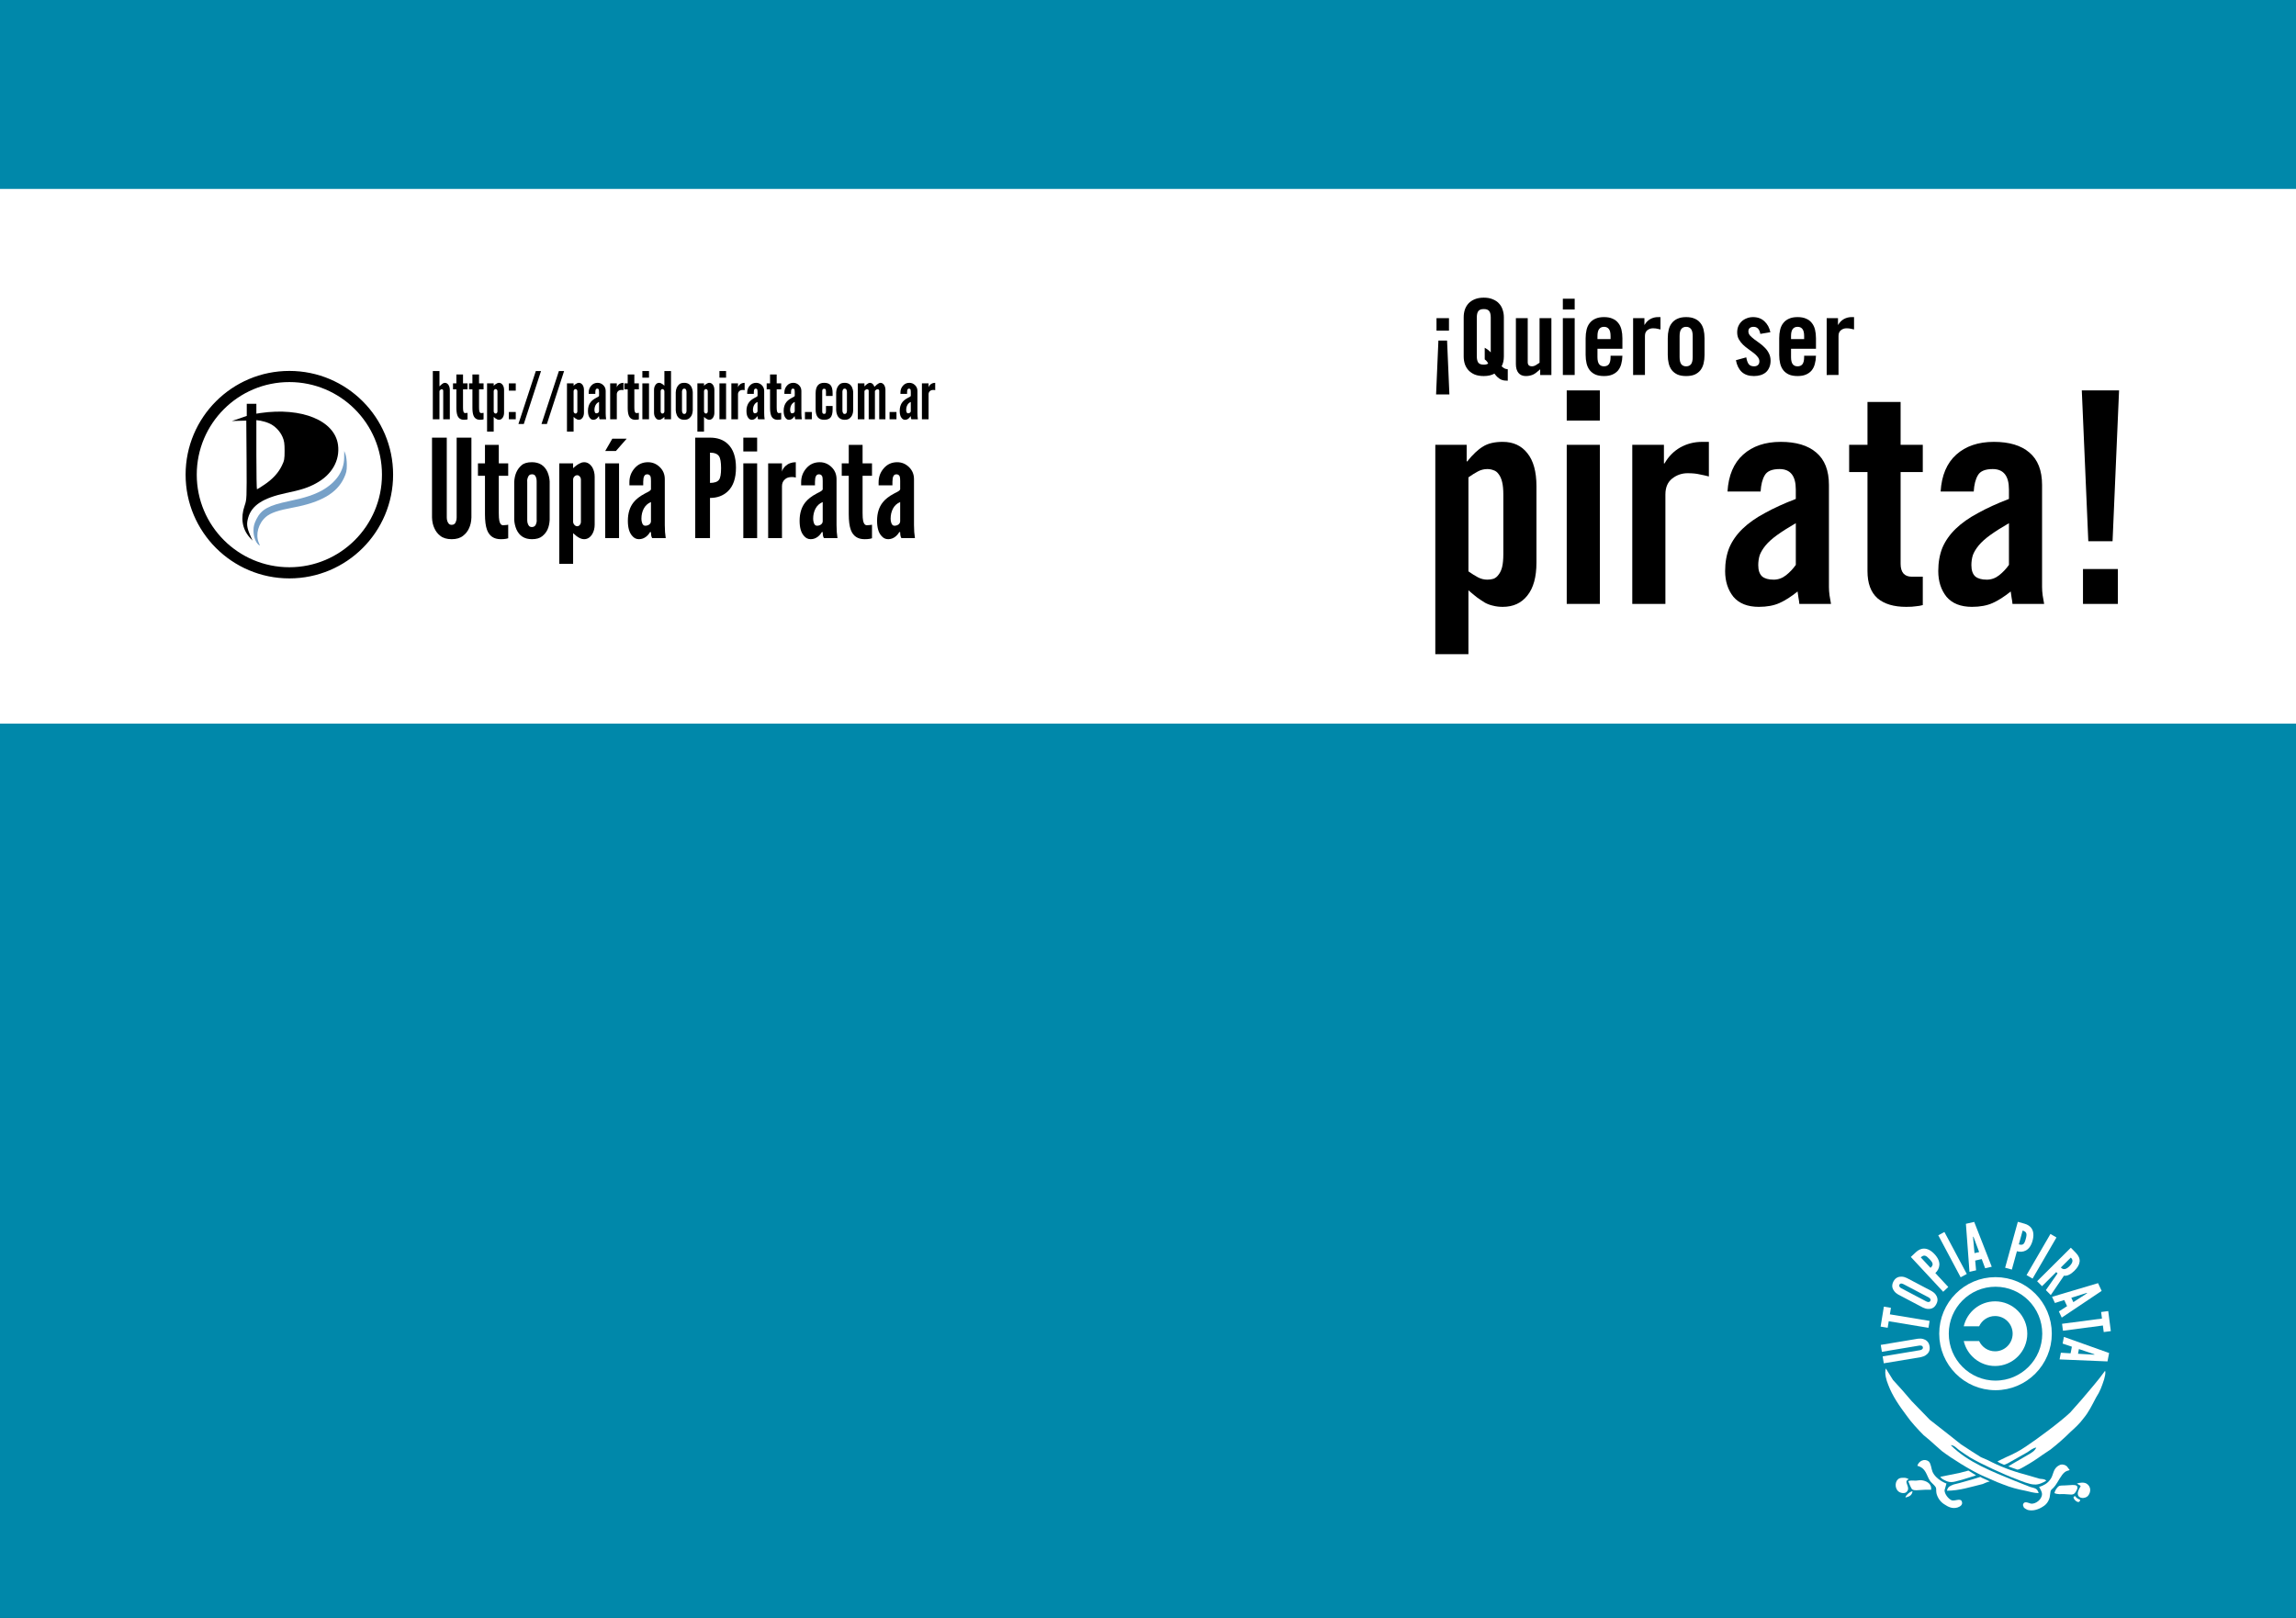 <?xml version="1.0" encoding="UTF-8" standalone="no"?>
<!-- Created with Inkscape (http://www.inkscape.org/) -->

<svg
   xmlns:dc="http://purl.org/dc/elements/1.1/"
   xmlns:cc="http://creativecommons.org/ns#"
   xmlns:rdf="http://www.w3.org/1999/02/22-rdf-syntax-ns#"
   xmlns:svg="http://www.w3.org/2000/svg"
   xmlns="http://www.w3.org/2000/svg"
   xmlns:sodipodi="http://sodipodi.sourceforge.net/DTD/sodipodi-0.dtd"
   xmlns:inkscape="http://www.inkscape.org/namespaces/inkscape"
   width="210mm"
   height="148mm"
   id="svg2"
   version="1.1"
   inkscape:version="0.92.1 r"
   sodipodi:docname="quiero_ser_pirata.svg">
  <rect width="100%" height="100%" fill="#333333" stroke="none"/>
  <defs
     id="defs4" />
  <sodipodi:namedview
     id="base"
     pagecolor="#ffffff"
     bordercolor="#666666"
     borderopacity="1.0"
     inkscape:pageopacity="0.0"
     inkscape:pageshadow="2"
     inkscape:zoom="0.52838985"
     inkscape:cx="260.37035"
     inkscape:cy="401.07174"
     inkscape:document-units="mm"
     inkscape:current-layer="layer1"
     showgrid="false"
     showguides="true"
     inkscape:guide-bbox="true"
     units="mm"
     inkscape:window-width="1280"
     inkscape:window-height="758"
     inkscape:window-x="0"
     inkscape:window-y="42"
     inkscape:window-maximized="0">
    <sodipodi:guide
       orientation="1,0"
       position="396.85,0"
       id="guide3168"
       inkscape:locked="false" />
  </sodipodi:namedview>
  <g
     inkscape:label="Capa 1"
     inkscape:groupmode="layer"
     id="layer1"
     transform="translate(0,-563.15)">
    <rect
       y="563.15"
       x="-7.5134636e-07"
       height="559.37"
       width="793.701"
       id="rect3033"
       style="fill:#0088aa;fill-opacity:1;stroke-width:1.063" />
    <g
       id="g3847"
       transform="matrix(0.109,0,0,0.11,404.293,1009.085)"
       inkscape:export-filename="/srv/http/kiwwwi.com.ar/pastes/utopia-pirata-2.png"
       inkscape:export-xdpi="149"
       inkscape:export-ydpi="149" />
    <g
       id="g4077"
       transform="matrix(0.228,0,0,0.229,585.848,885.2)">
      <g
         inkscape:export-ydpi="149"
         inkscape:export-xdpi="149"
         inkscape:export-filename="/srv/http/kiwwwi.com.ar/pastes/utopia-pirata-2.png"
         id="g3851"
         transform="matrix(0.679,0,0,0.679,-37.563,221.423)"
         style="stroke:none">
        <path
           d="m 971.564,650.698 c -16,22.4 -33.35,41.38 -52.267,64 l -25.6,28.8 c -21.333,20.267 -74.667,59.733 -99.2,75.733 -13.867,9.6 -28.8,17.067 -43.733,23.467 l -19.477,9.429 c 3.2,3.2 9.152,4.95 14.538,7.467 3.2,0 14.54,-6.229 17.74,-8.363 l 34.133,-19.2 c 6.4,-4.267 12.8,-9.6 20.267,-10.667 -3.2,7.467 -10.667,11.733 -18.133,16 l -20.267,11.733 c 0,0 -21.281,12.128 -24.192,14.144 5.834,2.304 14.592,4.95 20.148,7.189 5.333,0 12.577,-5.333 16.844,-7.467 11.733,-6.4 26.667,-16 38.4,-24.533 l 19.2,-12.8 c 14.933,-11.733 29.867,-24.533 43.733,-38.4 10.667,-9.6 21.333,-19.2 29.867,-30.933 11.733,-13.867 19.2,-29.867 27.733,-45.867 9.6,-14.933 12.8,-24.533 18.133,-40.533 1.067,-5.333 4.267,-13.867 2.133,-19.2 z"
           id="path719"
           inkscape:connector-curvature="0"
           style="fill:#ffffff;stroke:none;stroke-width:1.067" />
        <path
           d="m 481.964,645.364 c -3.2,11.733 1.067,25.6 5.333,36.267 9.6,25.6 25.6,48 41.6,69.333 9.6,13.867 25.6,30.933 37.333,42.667 l 12.8,10.667 27.733,24.533 c 22.4,17.067 64,42.667 89.6,54.4 l 34.133,14.933 13.867,5.333 c 16,6.4 32,10.667 49.067,13.867 9.6,2.133 20.267,5.333 29.867,5.333 -3.2,-11.733 -9.6,-10.667 -19.2,-13.867 l -35.2,-13.867 c -49.067,-20.267 -103.467,-40.533 -141.867,-78.933 7.467,0 12.8,6.4 18.133,10.667 7.467,5.333 17.067,11.733 25.6,17.067 23.467,13.867 76.8,38.4 103.467,48 10.667,4.267 28.8,11.733 39.467,11.733 8.533,1.067 20.267,-4.267 26.667,-8.533 -4.267,-4.267 -8.533,-3.2 -14.933,-4.267 l -33.067,-9.6 c -28.8,-7.467 -56.533,-18.133 -83.2,-32 l -14.933,-6.4 -20.267,-12.8 -24.533,-16 -25.6,-20.267 -43.733,-34.133 -40.533,-41.6 -20.267,-23.467 -21.333,-23.467 z"
           id="path725"
           inkscape:connector-curvature="0"
           style="fill:#ffffff;stroke:none;stroke-width:1.067" />
        <path
           d="m 824.364,908.831 c 2.133,4.267 6.4,10.667 6.4,16 0,11.733 -13.867,22.4 -24.533,21.333 -4.267,-1.067 -13.867,-6.4 -17.067,0 -1.067,2.133 -1.067,4.267 0,5.333 0,4.267 5.333,6.4 9.6,8.533 11.733,3.2 24.533,-1.067 34.133,-7.467 7.467,-4.267 12.8,-11.733 14.933,-20.267 l 2.133,-13.867 c 1.067,-4.267 5.333,-5.333 10.667,-12.8 6.4,-8.533 12.8,-23.467 21.333,-29.867 3.2,-2.133 6.4,-3.2 10.667,-4.267 -2.133,-3.2 -4.267,-5.333 -6.4,-8.533 -2.133,-1.067 -4.267,-3.2 -6.4,-3.2 -3.2,-1.067 -7.467,-1.067 -10.667,1.067 -14.933,7.467 -11.733,21.333 -20.267,32 -6.4,8.533 -13.867,12.8 -24.533,16 z"
           id="path731"
           inkscape:connector-curvature="0"
           style="fill:#ffffff;stroke:none;stroke-width:1.067" />
        <path
           d="m 858.497,922.698 c 7.467,3.2 13.867,2.133 21.333,2.133 l 16,1.067 c 7.467,0 9.6,-4.267 12.8,-10.667 1.067,-2.133 2.133,-6.4 0,-8.533 -2.133,-2.133 -6.4,-2.133 -9.6,-2.133 l -18.133,1.067 c -3.2,0 -8.533,0 -11.733,1.067 -5.333,3.2 -9.6,10.667 -10.667,16 z"
           id="path737"
           inkscape:connector-curvature="0"
           style="fill:#ffffff;stroke:none;stroke-width:1.067" />
        <path
           d="m 916.097,937.631 c -5.333,-2.133 -8.533,-4.267 -11.733,-8.533 -1.067,1.067 -2.133,1.067 -3.2,2.133 -1.067,5.333 12.8,18.133 14.933,6.4 z"
           id="path743"
           inkscape:connector-curvature="0"
           style="fill:#ffffff;stroke:none;stroke-width:1.067" />
        <path
           d="m 908.631,901.364 8.533,5.333 c -2.133,4.267 -7.467,12.8 -6.4,18.133 1.067,10.667 16,10.667 22.4,4.267 7.467,-8.533 7.467,-21.333 -3.2,-27.733 -6.4,-3.2 -13.867,-2.133 -21.333,0 z"
           id="path744"
           inkscape:connector-curvature="0"
           style="fill:#ffffff;stroke:none;stroke-width:1.067" />
        <path
           d="m 525.697,931.231 1.067,1.067 c 8.533,-2.133 13.867,-5.333 14.933,-13.867 -6.4,1.067 -12.8,7.467 -16,12.8 z"
           id="selection_x5F_to_x5F_path_x23_5"
           inkscape:connector-curvature="0"
           style="fill:#ffffff;stroke:none;stroke-width:1.067" />
        <path
           d="m 533.164,891.764 c -3.2,-2.133 -6.4,-3.2 -10.667,-3.2 -3.2,0 -6.4,0 -9.6,1.067 -10.667,4.267 -11.733,21.333 -3.2,28.8 4.267,4.267 14.933,6.4 19.2,1.067 4.267,-4.267 3.2,-9.6 1.067,-14.933 -1.067,-3.2 -3.2,-7.467 -1.067,-9.6 1.067,-2.133 3.2,-2.133 4.267,-3.2 z"
           id="selection_x5F_to_x5F_path_x23_4"
           inkscape:connector-curvature="0"
           style="fill:#ffffff;stroke:none;stroke-width:1.067" />
        <path
           d="m 532.097,896.031 c 1.067,3.2 6.4,16 8.533,18.133 3.2,2.133 6.4,2.133 9.6,2.133 l 19.2,-1.067 h 13.867 c 0,-3.2 0,-6.4 -1.067,-8.533 -3.2,-8.533 -14.933,-12.8 -23.467,-12.8 l -9.6,1.067 c -6.4,0 -11.733,-1.067 -17.067,1.067 z"
           id="selection_x5F_to_x5F_path_x23_3"
           inkscape:connector-curvature="0"
           style="fill:#ffffff;stroke:none;stroke-width:1.067" />
        <path
           d="m 552.364,861.898 c 20.267,5.333 20.267,22.4 28.8,34.133 3.2,4.267 11.733,10.667 12.8,14.933 1.067,3.2 0,4.267 1.067,11.733 2.133,9.6 8.533,19.2 17.067,24.533 9.6,6.4 18.133,10.667 29.867,7.467 6.4,-2.133 12.8,-6.4 9.6,-13.867 -3.2,-7.467 -14.933,0 -22.4,-2.133 -7.467,-3.2 -16,-13.867 -16,-22.4 l 4.267,-14.933 c -11.733,-4.267 -25.6,-13.867 -30.933,-25.6 -3.2,-7.467 -3.2,-18.133 -8.533,-23.467 -9.6,-7.467 -22.4,-1.067 -25.6,9.6 z"
           id="selection_x5F_to_x5F_path_x23_2"
           inkscape:connector-curvature="0"
           style="fill:#ffffff;stroke:none;stroke-width:1.067" />
        <path
           d="m 603.564,886.431 c 3.2,4.267 5.333,5.333 9.6,7.467 14.933,8.533 24.533,2.133 39.467,-1.067 l 30.933,-9.6 c -4.096,-2.752 -13.248,-8.48 -17.067,-10.667 l -20.267,5.333 z"
           id="path758"
           inkscape:connector-curvature="0"
           style="fill:#ffffff;stroke:none;stroke-width:1.067" />
        <path
           d="m 618.497,917.364 c 27.733,0 53.333,-8.533 80,-14.933 0,0 11.733,-5.553 15.654,-5.553 -3.701,-2.698 -18.797,-8.147 -21.158,-10.276 -3.2,0.949 -15.829,5.163 -20.096,6.229 l -26.667,7.467 -12.8,3.2 c -7.467,3.2 -12.8,4.267 -14.933,13.867 z"
           id="path759"
           inkscape:connector-curvature="0"
           style="fill:#ffffff;stroke:none;stroke-width:1.067" />
      </g>
      <ellipse
         style="fill:none;stroke:#ffffff;stroke-width:14.493"
         cx="456.045"
         cy="607.194"
         id="circle3807"
         rx="78.101"
         ry="78.101" />
      <path
         style="fill:#ffffff;stroke-width:0.725"
         inkscape:connector-curvature="0"
         d="m 455.407,558.382 c -23.131,0 -42.511,16.11 -47.537,37.719 h 23.325 c 4.209,-9.166 13.472,-15.531 24.212,-15.531 14.698,0 26.626,11.928 26.626,26.625 0,14.697 -11.928,26.626 -26.626,26.626 -10.74,0 -20.004,-6.366 -24.212,-15.532 h -23.325 c 5.026,21.609 24.406,37.719 47.537,37.719 26.945,0 48.813,-21.868 48.813,-48.813 0,-26.945 -21.868,-48.813 -48.813,-48.813 z"
         id="path3809" />
      <g
         inkscape:export-ydpi="149"
         inkscape:export-xdpi="149"
         inkscape:export-filename="/srv/http/kiwwwi.com.ar/pastes/utopia-pirata-2.png"
         id="text3059"
         style="font-style:normal;font-weight:normal;font-size:121.848px;line-height:125%;font-family:'Bitstream Vera Sans';letter-spacing:0px;word-spacing:0px;fill:#ffffff;fill-opacity:1;stroke:none"
         transform="matrix(-0.727,0.195,-0.195,-0.727,-652.493,-465.467)">
        <g
           transform="rotate(-4.384,-1069.57,-1786.01)"
           id="g3922">
          <circle
             transform="rotate(-165)"
             id="path3865"
             style="fill:none;stroke:none;stroke-width:0.963"
             inkscape:export-filename="/srv/http/kiwwwi.com.ar/pastes/utopia-pirata-1.png"
             inkscape:export-xdpi="149"
             inkscape:export-ydpi="149"
             cx="1474.078"
             cy="1363.799"
             r="122.543" />
          <path
             d="m -829.919,-1701.279 -74.757,-13.143 c -3.818,-0.803 -7.139,-2.179 -9.836,-4.105 -2.358,-1.602 -4.475,-3.822 -5.945,-6.72 -1.598,-2.92 -2.142,-6.579 -1.332,-11.187 0.81,-4.608 2.592,-7.99 5.091,-10.19 2.37,-2.223 5.095,-3.459 7.858,-4.161 3.192,-0.89 6.783,-1.051 10.646,-0.504 l 74.757,13.143 -2.431,13.825 -74.757,-13.143 c -2.688,-0.473 -4.593,-0.148 -6.226,0.885 -0.753,0.527 -1.294,1.356 -1.497,2.508 -0.428,2.432 0.906,3.854 2.736,4.704 0.829,0.542 1.958,0.872 3.366,1.12 l 74.757,13.143 -2.431,13.825"
             style="font-style:normal;font-variant:normal;font-weight:normal;font-stretch:normal;font-family:'League Gothic';-inkscape-font-specification:'League Gothic';fill:#ffffff;stroke-width:1.067"
             id="path3897"
             inkscape:connector-curvature="0" />
          <path
             d="m -854.502,-1673.489 12.649,6.939 -19.503,35.553 -12.649,-6.939 6.376,-11.623 -71.106,-39.007 6.751,-12.307 71.106,39.007 6.376,-11.623"
             style="font-style:normal;font-variant:normal;font-weight:normal;font-stretch:normal;font-family:'League Gothic';-inkscape-font-specification:'League Gothic';fill:#ffffff;stroke-width:1.067"
             id="path3899"
             inkscape:connector-curvature="0" />
          <path
             d="m -962.375,-1633.362 c -2.561,-2.943 -4.38,-6.044 -5.369,-9.206 -0.914,-2.7 -1.264,-5.747 -0.689,-8.945 0.487,-3.293 2.259,-6.54 5.685,-9.727 3.426,-3.187 6.887,-4.809 10.207,-5.057 3.231,-0.343 6.15,0.314 8.777,1.42 3.083,1.215 6.044,3.253 8.795,6.019 l 38.333,41.204 c 2.472,2.848 4.291,5.949 5.281,9.111 0.914,2.7 1.448,5.754 0.872,8.952 -0.575,3.198 -2.354,6.628 -5.78,9.815 -3.426,3.187 -6.88,4.626 -10.111,4.969 -3.231,0.343 -6.334,-0.321 -8.961,-1.427 -3.083,-1.215 -6.044,-3.253 -8.707,-5.924 l -38.333,-41.204 m 48.61,31.643 c 1.771,1.903 3.391,2.881 5.405,3.138 0.918,0.033 1.945,-0.39 2.802,-1.186 1.808,-1.682 1.425,-3.811 0.655,-5.402 -0.423,-1.027 -1.124,-1.972 -2.01,-2.923 l -38.333,-41.204 c -1.859,-1.998 -3.574,-2.888 -5.5,-3.049 -0.918,-0.033 -1.85,0.301 -2.707,1.098 -1.808,1.682 -1.602,3.621 -0.655,5.402 0.334,0.932 1.036,1.877 2.01,2.924 l 38.333,41.204"
             style="font-style:normal;font-variant:normal;font-weight:normal;font-stretch:normal;font-family:'League Gothic';-inkscape-font-specification:'League Gothic';fill:#ffffff;stroke-width:1.067"
             id="path3901"
             inkscape:connector-curvature="0" />
          <path
             d="m -945.707,-1554.999 -12.862,5.622 c -5.597,2.446 -11.819,3.464 -17.877,1.288 -6.057,-2.175 -11.83,-7.595 -16.202,-17.599 -4.372,-10.004 -4.377,-17.803 -1.859,-23.726 2.518,-5.923 7.386,-10.037 12.984,-12.483 l -15.303,-35.014 12.862,-5.622 38.257,87.534 m -30.091,-33.799 c -3.93,1.718 -6.119,3.525 -6.663,6.175 -0.596,2.53 0.452,5.902 2.586,10.785 2.134,4.883 4.001,8.181 6.367,9.7 2.366,1.519 5.283,1.379 9.214,-0.339 l -11.503,-26.32"
             style="font-style:normal;font-variant:normal;font-weight:normal;font-stretch:normal;font-family:'League Gothic';-inkscape-font-specification:'League Gothic';fill:#ffffff;stroke-width:1.067"
             id="path3903"
             inkscape:connector-curvature="0" />
          <path
             d="m -1012.261,-1532.378 -13.874,2.133 -14.52,-94.419 13.874,-2.134 14.52,94.419"
             style="font-style:normal;font-variant:normal;font-weight:normal;font-stretch:normal;font-family:'League Gothic';-inkscape-font-specification:'League Gothic';fill:#ffffff;stroke-width:1.067"
             id="path3905"
             inkscape:connector-curvature="0" />
          <path
             d="m -1047.205,-1622.424 -25.196,93.269 -17.045,-1.951 -3.471,-96.55 13.559,1.552 0.366,19.665 13.429,1.537 4.799,-19.074 13.559,1.552 m -30.961,61.343 0.107,2.498 0.775,0.089 0.668,-2.409 7.432,-29.5 -9.556,-1.094 0.574,30.416"
             style="font-style:normal;font-variant:normal;font-weight:normal;font-stretch:normal;font-family:'League Gothic';-inkscape-font-specification:'League Gothic';fill:#ffffff;stroke-width:1.067"
             id="path3907"
             inkscape:connector-curvature="0" />
          <path
             d="m -1172.391,-1560.138 -11.507,-8.039 c -5.008,-3.498 -9.122,-8.275 -10.428,-14.577 -1.305,-6.302 0.306,-14.055 6.558,-23.005 6.252,-8.95 12.903,-13.024 19.27,-13.967 6.366,-0.943 12.416,1.064 17.424,4.562 l 21.883,-31.325 11.507,8.039 -54.707,78.313 m 13.13,-43.306 c -3.516,-2.456 -6.2,-3.38 -8.744,-2.462 -2.47,0.812 -4.799,3.465 -7.851,7.834 -3.052,4.368 -4.891,7.682 -4.952,10.493 -0.061,2.811 1.581,5.226 5.097,7.683 l 16.45,-23.547"
             style="font-style:normal;font-variant:normal;font-weight:normal;font-stretch:normal;font-family:'League Gothic';-inkscape-font-specification:'League Gothic';fill:#ffffff;stroke-width:1.067"
             id="path3909"
             inkscape:connector-curvature="0" />
          <path
             d="m -1226.274,-1604.901 -9.088,-10.698 72.808,-61.845 9.088,10.698 -72.808,61.846"
             style="font-style:normal;font-variant:normal;font-weight:normal;font-stretch:normal;font-family:'League Gothic';-inkscape-font-specification:'League Gothic';fill:#ffffff;stroke-width:1.067"
             id="path3911"
             inkscape:connector-curvature="0" />
          <path
             d="m -1180.182,-1708.101 -33.317,23.798 1.611,3.408 36.427,-17.217 5.998,12.691 -86.368,40.822 -5.998,-12.691 c -7.165,-15.158 -1.641,-25.676 14.692,-33.396 8.578,-4.054 17.389,-5.487 22.956,-2.225 l 38,-27.88 5.998,12.691 m -43.457,32.759 c -0.833,-1.763 -2.179,-4.002 -4.713,-5.104 -2.534,-1.103 -6.428,-1.131 -12.539,1.758 -6.11,2.888 -8.679,5.971 -9.435,8.628 -0.756,2.658 0.237,5.063 1.07,6.826 l 25.617,-12.108"
             style="font-style:normal;font-variant:normal;font-weight:normal;font-stretch:normal;font-family:'League Gothic';-inkscape-font-specification:'League Gothic';fill:#ffffff;stroke-width:1.067"
             id="path3913"
             inkscape:connector-curvature="0" />
          <path
             d="m -1187.437,-1724.941 -96.489,-4.892 -1.7,-17.072 93.63,-23.82 1.352,13.58 -19.142,4.518 1.339,13.451 19.657,0.655 1.352,13.58 m -66.505,-17.281 -2.419,0.633 0.077,0.776 2.496,0.143 30.404,1.022 -0.953,-9.571 -29.606,6.997"
             style="font-style:normal;font-variant:normal;font-weight:normal;font-stretch:normal;font-family:'League Gothic';-inkscape-font-specification:'League Gothic';fill:#ffffff;stroke-width:1.067"
             id="path3915"
             inkscape:connector-curvature="0" />
          <path
             d="m -1270.554,-1786.479 -14.114,-2.99 8.403,-39.671 14.114,2.99 -2.747,12.969 79.342,16.806 -2.909,13.732 -79.342,-16.806 -2.747,12.969"
             style="font-style:normal;font-variant:normal;font-weight:normal;font-stretch:normal;font-family:'League Gothic';-inkscape-font-specification:'League Gothic';fill:#ffffff;stroke-width:1.067"
             id="path3917"
             inkscape:connector-curvature="0" />
          <path
             d="m -1183.281,-1808.676 -75.134,-60.736 8.672,-14.803 89.719,35.84 -6.898,11.775 -18.136,-7.612 -6.833,11.663 15.508,12.098 -6.898,11.775 m -43.601,-53.108 -2.328,-0.912 -0.394,0.673 1.934,1.585 23.981,18.718 4.862,-8.299 -28.054,-11.765"
             style="font-style:normal;font-variant:normal;font-weight:normal;font-stretch:normal;font-family:'League Gothic';-inkscape-font-specification:'League Gothic';fill:#ffffff;stroke-width:1.067"
             id="path3919"
             inkscape:connector-curvature="0" />
        </g>
      </g>
    </g>
    <rect
       style="fill:#ffffff;stroke-width:1.067"
       id="rect3035"
       width="793.701"
       height="184.865"
       x="3.1475329e-07"
       y="628.466" />
    <g
       id="g3234"
       transform="matrix(1.108,0,0,1.108,131.431,-200.402)">
      <g
         id="g3341"
         transform="matrix(0.836,0,0,0.836,2.697,135.314)">
        <path
           id="path3155"
           d="m 16.412,818.947 h 2.477 v -10.565 c 0.048,-0.08 0.12,-0.183 0.215,-0.311 0.215,-0.215 0.411,-0.323 0.586,-0.323 0.399,2e-5 0.598,0.195 0.598,0.586 v 10.613 h 2.465 v -10.983 c -8e-6,-0.646 -0.148,-1.224 -0.443,-1.735 -0.359,-0.59 -0.83,-0.885 -1.412,-0.885 -0.215,1e-5 -0.431,0.06 -0.646,0.179 -0.295,0.16 -0.654,0.451 -1.077,0.873 -0.175,0.175 -0.271,0.267 -0.287,0.275 v -5.731 H 16.412 v 18.007"
           inkscape:connector-curvature="0"
           style="font-style:normal;font-variant:normal;font-weight:normal;font-stretch:normal;font-size:22.972px;line-height:125%;font-family:'League Gothic';-inkscape-font-specification:'League Gothic';letter-spacing:0px;word-spacing:0px;fill:#000000;fill-opacity:1;stroke:none;stroke-width:1.067" />
        <path
           id="path3157"
           d="m 23.95,807.772 h 1.256 v 6.868 c -1e-6,1.228 0.124,2.174 0.371,2.836 0.415,1.109 1.236,1.663 2.465,1.663 0.399,0 0.718,-0.024 0.957,-0.072 0.04,-0.007 0.1,-0.024 0.179,-0.048 0.088,-0.024 0.152,-0.04 0.191,-0.048 v -2.429 c -0.032,0.007 -0.08,0.016 -0.144,0.024 -0.064,0.007 -0.112,0.016 -0.144,0.024 -0.223,0.032 -0.431,0.048 -0.622,0.048 -0.343,0 -0.57,-0.267 -0.682,-0.802 -0.064,-0.295 -0.096,-0.762 -0.096,-1.4 v -6.664 h 1.687 v -2.225 h -1.687 v -3.314 h -2.477 v 3.314 h -1.256 v 2.225"
           inkscape:connector-curvature="0"
           style="font-style:normal;font-variant:normal;font-weight:normal;font-stretch:normal;font-size:22.972px;line-height:125%;font-family:'League Gothic';-inkscape-font-specification:'League Gothic';letter-spacing:0px;word-spacing:0px;fill:#000000;fill-opacity:1;stroke:none;stroke-width:1.067" />
        <path
           id="path3159"
           d="m 29.932,807.772 h 1.256 v 6.868 c -2e-6,1.228 0.124,2.174 0.371,2.836 0.415,1.109 1.236,1.663 2.465,1.663 0.399,0 0.718,-0.024 0.957,-0.072 0.04,-0.007 0.1,-0.024 0.179,-0.048 0.088,-0.024 0.152,-0.04 0.191,-0.048 v -2.429 c -0.032,0.007 -0.08,0.016 -0.144,0.024 -0.064,0.007 -0.112,0.016 -0.144,0.024 -0.223,0.032 -0.431,0.048 -0.622,0.048 -0.343,0 -0.57,-0.267 -0.682,-0.802 -0.064,-0.295 -0.096,-0.762 -0.096,-1.4 v -6.664 h 1.687 v -2.225 h -1.687 v -3.314 h -2.477 v 3.314 h -1.256 v 2.225"
           inkscape:connector-curvature="0"
           style="font-style:normal;font-variant:normal;font-weight:normal;font-stretch:normal;font-size:22.972px;line-height:125%;font-family:'League Gothic';-inkscape-font-specification:'League Gothic';letter-spacing:0px;word-spacing:0px;fill:#000000;fill-opacity:1;stroke:none;stroke-width:1.067" />
        <path
           id="path3161"
           d="m 36.656,823.553 h 2.477 v -5.492 c 0.271,0.239 0.483,0.419 0.634,0.538 0.487,0.359 0.929,0.538 1.328,0.538 0.598,0 1.085,-0.299 1.46,-0.897 0.295,-0.487 0.443,-1.061 0.443,-1.723 v -8.555 c -6e-6,-0.646 -0.148,-1.224 -0.443,-1.735 -0.391,-0.59 -0.877,-0.885 -1.46,-0.885 -0.247,1e-5 -0.479,0.06 -0.694,0.179 -0.399,0.175 -0.822,0.475 -1.268,0.897 v -0.873 h -2.477 v 18.007 m 2.477,-7.55 v -7.514 c -3e-6,-0.231 0.072,-0.423 0.215,-0.574 0.152,-0.16 0.323,-0.239 0.514,-0.239 0.183,10e-6 0.339,0.08 0.467,0.239 0.136,0.152 0.203,0.343 0.203,0.574 v 7.514 c -5e-6,0.231 -0.068,0.427 -0.203,0.586 -0.128,0.152 -0.283,0.227 -0.467,0.227 -0.183,0 -0.351,-0.084 -0.503,-0.251 -0.152,-0.175 -0.227,-0.363 -0.227,-0.562"
           inkscape:connector-curvature="0"
           style="font-style:normal;font-variant:normal;font-weight:normal;font-stretch:normal;font-size:22.972px;line-height:125%;font-family:'League Gothic';-inkscape-font-specification:'League Gothic';letter-spacing:0px;word-spacing:0px;fill:#000000;fill-opacity:1;stroke:none;stroke-width:1.067" />
        <path
           id="path3163"
           d="m 44.792,818.947 h 2.572 v -2.716 h -2.572 v 2.716 m 0,-10.684 h 2.572 v -2.716 h -2.572 v 2.716"
           inkscape:connector-curvature="0"
           style="font-style:normal;font-variant:normal;font-weight:normal;font-stretch:normal;font-size:22.972px;line-height:125%;font-family:'League Gothic';-inkscape-font-specification:'League Gothic';letter-spacing:0px;word-spacing:0px;fill:#000000;fill-opacity:1;stroke:none;stroke-width:1.067" />
        <path
           id="path3165"
           d="m 48.358,820.705 h 2.01 l 6.425,-19.766 h -1.938 l -6.497,19.766"
           inkscape:connector-curvature="0"
           style="font-style:normal;font-variant:normal;font-weight:normal;font-stretch:normal;font-size:22.972px;line-height:125%;font-family:'League Gothic';-inkscape-font-specification:'League Gothic';letter-spacing:0px;word-spacing:0px;fill:#000000;fill-opacity:1;stroke:none;stroke-width:1.067" />
        <path
           id="path3167"
           d="m 56.972,820.705 h 2.01 l 6.425,-19.766 h -1.938 l -6.497,19.766"
           inkscape:connector-curvature="0"
           style="font-style:normal;font-variant:normal;font-weight:normal;font-stretch:normal;font-size:22.972px;line-height:125%;font-family:'League Gothic';-inkscape-font-specification:'League Gothic';letter-spacing:0px;word-spacing:0px;fill:#000000;fill-opacity:1;stroke:none;stroke-width:1.067" />
        <path
           id="path3169"
           d="m 66.472,823.553 h 2.477 v -5.492 c 0.271,0.239 0.483,0.419 0.634,0.538 0.487,0.359 0.929,0.538 1.328,0.538 0.598,0 1.085,-0.299 1.46,-0.897 0.295,-0.487 0.443,-1.061 0.443,-1.723 v -8.555 c -8e-6,-0.646 -0.148,-1.224 -0.443,-1.735 -0.391,-0.59 -0.877,-0.885 -1.46,-0.885 -0.247,1e-5 -0.479,0.06 -0.694,0.179 -0.399,0.175 -0.822,0.475 -1.268,0.897 v -0.873 h -2.477 v 18.007 m 2.477,-7.55 v -7.514 c -3e-6,-0.231 0.072,-0.423 0.215,-0.574 0.152,-0.16 0.323,-0.239 0.514,-0.239 0.183,10e-6 0.339,0.08 0.467,0.239 0.136,0.152 0.203,0.343 0.203,0.574 v 7.514 c -5e-6,0.231 -0.068,0.427 -0.203,0.586 -0.128,0.152 -0.283,0.227 -0.467,0.227 -0.183,0 -0.351,-0.084 -0.503,-0.251 -0.152,-0.175 -0.227,-0.363 -0.227,-0.562"
           inkscape:connector-curvature="0"
           style="font-style:normal;font-variant:normal;font-weight:normal;font-stretch:normal;font-size:22.972px;line-height:125%;font-family:'League Gothic';-inkscape-font-specification:'League Gothic';letter-spacing:0px;word-spacing:0px;fill:#000000;fill-opacity:1;stroke:none;stroke-width:1.067" />
        <path
           id="path3171"
           d="m 74.309,815.836 c -10e-7,1.228 0.255,2.126 0.766,2.692 0.327,0.407 0.734,0.61 1.22,0.61 0.479,0 0.913,-0.156 1.304,-0.467 0.279,-0.223 0.506,-0.491 0.682,-0.802 h 0.168 c -5e-6,0.526 0.076,0.885 0.227,1.077 h 2.417 c -0.112,-0.686 -0.168,-1.464 -0.168,-2.333 v -8.232 c -7e-6,-0.869 -0.303,-1.595 -0.909,-2.178 -0.598,-0.574 -1.3,-0.861 -2.106,-0.861 -0.957,1e-5 -1.747,0.351 -2.369,1.053 -0.638,0.718 -0.957,1.559 -0.957,2.525 v 0.562 h 2.477 v -0.634 c -3e-6,-0.167 0.016,-0.379 0.048,-0.634 0.088,-0.471 0.307,-0.706 0.658,-0.706 0.295,10e-6 0.499,0.136 0.61,0.407 0.048,0.16 0.072,0.431 0.072,0.814 v 1.472 c -0.016,0.04 -0.036,0.08 -0.06,0.12 -0.024,0.032 -0.06,0.068 -0.108,0.108 -0.048,0.04 -0.096,0.076 -0.144,0.108 -0.04,0.024 -0.1,0.06 -0.179,0.108 -0.08,0.04 -0.148,0.076 -0.203,0.108 -0.048,0.024 -0.128,0.064 -0.239,0.12 -0.104,0.056 -0.183,0.1 -0.239,0.132 -0.83,0.439 -1.476,0.945 -1.938,1.52 -0.686,0.853 -1.029,1.958 -1.029,3.314 m 2.429,-0.371 c -3e-6,-0.67 0.14,-1.272 0.419,-1.807 0.287,-0.542 0.718,-0.937 1.292,-1.184 v 3.434 c -4e-6,0.231 -0.1,0.427 -0.299,0.586 -0.199,0.152 -0.443,0.227 -0.73,0.227 -0.263,0 -0.451,-0.172 -0.562,-0.514 -0.08,-0.231 -0.12,-0.479 -0.12,-0.742"
           inkscape:connector-curvature="0"
           style="font-style:normal;font-variant:normal;font-weight:normal;font-stretch:normal;font-size:22.972px;line-height:125%;font-family:'League Gothic';-inkscape-font-specification:'League Gothic';letter-spacing:0px;word-spacing:0px;fill:#000000;fill-opacity:1;stroke:none;stroke-width:1.067" />
        <path
           id="path3173"
           d="m 82.6,818.947 h 2.477 v -9.308 c -3e-6,-0.518 0.179,-0.929 0.538,-1.232 0.287,-0.271 0.702,-0.407 1.244,-0.407 0.271,10e-6 0.503,0.032 0.694,0.096 v -2.752 c -0.75,10e-6 -1.38,0.239 -1.89,0.718 -0.175,0.175 -0.315,0.355 -0.419,0.538 -0.096,0.183 -0.152,0.331 -0.168,0.443 v -1.496 h -2.477 v 13.4"
           inkscape:connector-curvature="0"
           style="font-style:normal;font-variant:normal;font-weight:normal;font-stretch:normal;font-size:22.972px;line-height:125%;font-family:'League Gothic';-inkscape-font-specification:'League Gothic';letter-spacing:0px;word-spacing:0px;fill:#000000;fill-opacity:1;stroke:none;stroke-width:1.067" />
        <path
           id="path3175"
           d="m 87.889,807.772 h 1.256 v 6.868 c -10e-7,1.228 0.124,2.174 0.371,2.836 0.415,1.109 1.236,1.663 2.465,1.663 0.399,0 0.718,-0.024 0.957,-0.072 0.04,-0.007 0.1,-0.024 0.179,-0.048 0.088,-0.024 0.152,-0.04 0.191,-0.048 v -2.429 c -0.032,0.007 -0.08,0.016 -0.144,0.024 -0.064,0.007 -0.112,0.016 -0.144,0.024 -0.223,0.032 -0.431,0.048 -0.622,0.048 -0.343,0 -0.57,-0.267 -0.682,-0.802 -0.064,-0.295 -0.096,-0.762 -0.096,-1.4 v -6.664 h 1.687 v -2.225 h -1.687 v -3.314 h -2.477 v 3.314 h -1.256 v 2.225"
           inkscape:connector-curvature="0"
           style="font-style:normal;font-variant:normal;font-weight:normal;font-stretch:normal;font-size:22.972px;line-height:125%;font-family:'League Gothic';-inkscape-font-specification:'League Gothic';letter-spacing:0px;word-spacing:0px;fill:#000000;fill-opacity:1;stroke:none;stroke-width:1.067" />
        <path
           id="path3177"
           d="m 94.613,818.947 h 2.477 v -13.4 h -2.477 v 13.4 m 0,-15.53 h 2.477 v -2.477 h -2.477 v 2.477"
           inkscape:connector-curvature="0"
           style="font-style:normal;font-variant:normal;font-weight:normal;font-stretch:normal;font-size:22.972px;line-height:125%;font-family:'League Gothic';-inkscape-font-specification:'League Gothic';letter-spacing:0px;word-spacing:0px;fill:#000000;fill-opacity:1;stroke:none;stroke-width:1.067" />
        <path
           id="path3179"
           d="m 98.968,816.518 c -10e-7,0.678 0.156,1.252 0.467,1.723 0.351,0.598 0.83,0.897 1.436,0.897 0.255,0 0.495,-0.056 0.718,-0.168 0.367,-0.168 0.782,-0.471 1.244,-0.909 v 0.885 h 2.477 v -18.007 h -2.477 v 5.48 c -0.271,-0.239 -0.483,-0.419 -0.634,-0.538 -0.487,-0.359 -0.929,-0.538 -1.328,-0.538 -0.598,1e-5 -1.077,0.295 -1.436,0.885 -0.311,0.495 -0.467,1.073 -0.467,1.735 v 8.555 m 2.477,-0.514 v -7.514 c 0,-0.231 0.064,-0.423 0.191,-0.574 0.128,-0.16 0.283,-0.239 0.467,-0.239 0.183,10e-6 0.351,0.088 0.503,0.263 0.152,0.168 0.227,0.351 0.227,0.55 v 7.514 c -10e-6,0.231 -0.076,0.427 -0.227,0.586 -0.144,0.152 -0.311,0.227 -0.503,0.227 -0.183,0 -0.339,-0.076 -0.467,-0.227 -0.128,-0.16 -0.191,-0.355 -0.191,-0.586"
           inkscape:connector-curvature="0"
           style="font-style:normal;font-variant:normal;font-weight:normal;font-stretch:normal;font-size:22.972px;line-height:125%;font-family:'League Gothic';-inkscape-font-specification:'League Gothic';letter-spacing:0px;word-spacing:0px;fill:#000000;fill-opacity:1;stroke:none;stroke-width:1.067" />
        <path
           id="path3181"
           d="m 107.068,815.608 c 0.024,0.606 0.156,1.196 0.395,1.771 0.526,1.173 1.452,1.759 2.776,1.759 0.806,0 1.424,-0.179 1.855,-0.538 0.431,-0.351 0.75,-0.758 0.957,-1.22 0.207,-0.471 0.331,-1.033 0.371,-1.687 v -6.892 c -0.024,-0.566 -0.156,-1.137 -0.395,-1.711 -0.534,-1.165 -1.464,-1.747 -2.788,-1.747 -0.822,1e-5 -1.436,0.179 -1.843,0.538 -0.814,0.686 -1.256,1.683 -1.328,2.991 v 6.736 m 2.333,0 v -6.736 c -0.007,-0.064 -0.012,-0.128 -0.012,-0.191 0,-0.183 0.028,-0.347 0.084,-0.491 0.12,-0.455 0.375,-0.682 0.766,-0.682 0.231,10e-6 0.411,0.064 0.538,0.191 0.207,0.263 0.311,0.61 0.311,1.041 -1e-5,0.048 -1e-5,0.092 0,0.132 v 6.736 c 0.007,0.064 0.012,0.128 0.012,0.191 -1e-5,0.191 -0.028,0.359 -0.084,0.503 -0.112,0.439 -0.371,0.658 -0.778,0.658 -0.215,0 -0.387,-0.064 -0.514,-0.191 -0.215,-0.279 -0.323,-0.622 -0.323,-1.029 0,-0.048 0,-0.092 0,-0.132"
           inkscape:connector-curvature="0"
           style="font-style:normal;font-variant:normal;font-weight:normal;font-stretch:normal;font-size:22.972px;line-height:125%;font-family:'League Gothic';-inkscape-font-specification:'League Gothic';letter-spacing:0px;word-spacing:0px;fill:#000000;fill-opacity:1;stroke:none;stroke-width:1.067" />
        <path
           id="path3183"
           d="m 115.144,823.553 h 2.477 v -5.492 c 0.271,0.239 0.483,0.419 0.634,0.538 0.487,0.359 0.929,0.538 1.328,0.538 0.598,0 1.085,-0.299 1.46,-0.897 0.295,-0.487 0.443,-1.061 0.443,-1.723 v -8.555 c -1e-5,-0.646 -0.148,-1.224 -0.443,-1.735 -0.391,-0.59 -0.877,-0.885 -1.46,-0.885 -0.247,1e-5 -0.479,0.06 -0.694,0.179 -0.399,0.175 -0.822,0.475 -1.268,0.897 v -0.873 h -2.477 v 18.007 m 2.477,-7.55 v -7.514 c 0,-0.231 0.072,-0.423 0.215,-0.574 0.152,-0.16 0.323,-0.239 0.514,-0.239 0.183,10e-6 0.339,0.08 0.467,0.239 0.136,0.152 0.203,0.343 0.203,0.574 v 7.514 c -1e-5,0.231 -0.068,0.427 -0.203,0.586 -0.128,0.152 -0.283,0.227 -0.467,0.227 -0.183,0 -0.351,-0.084 -0.503,-0.251 -0.152,-0.175 -0.227,-0.363 -0.227,-0.562"
           inkscape:connector-curvature="0"
           style="font-style:normal;font-variant:normal;font-weight:normal;font-stretch:normal;font-size:22.972px;line-height:125%;font-family:'League Gothic';-inkscape-font-specification:'League Gothic';letter-spacing:0px;word-spacing:0px;fill:#000000;fill-opacity:1;stroke:none;stroke-width:1.067" />
        <path
           id="path3185"
           d="m 123.376,818.947 h 2.477 v -13.4 h -2.477 v 13.4 m 0,-15.53 h 2.477 v -2.477 h -2.477 v 2.477"
           inkscape:connector-curvature="0"
           style="font-style:normal;font-variant:normal;font-weight:normal;font-stretch:normal;font-size:22.972px;line-height:125%;font-family:'League Gothic';-inkscape-font-specification:'League Gothic';letter-spacing:0px;word-spacing:0px;fill:#000000;fill-opacity:1;stroke:none;stroke-width:1.067" />
        <path
           id="path3187"
           d="m 127.827,818.947 h 2.477 v -9.308 c -1e-5,-0.518 0.179,-0.929 0.538,-1.232 0.287,-0.271 0.702,-0.407 1.244,-0.407 0.271,10e-6 0.503,0.032 0.694,0.096 v -2.752 c -0.75,10e-6 -1.38,0.239 -1.89,0.718 -0.175,0.175 -0.315,0.355 -0.419,0.538 -0.096,0.183 -0.152,0.331 -0.168,0.443 v -1.496 h -2.477 v 13.4"
           inkscape:connector-curvature="0"
           style="font-style:normal;font-variant:normal;font-weight:normal;font-stretch:normal;font-size:22.972px;line-height:125%;font-family:'League Gothic';-inkscape-font-specification:'League Gothic';letter-spacing:0px;word-spacing:0px;fill:#000000;fill-opacity:1;stroke:none;stroke-width:1.067" />
        <path
           id="path3189"
           d="m 133.462,815.836 c 0,1.228 0.255,2.126 0.766,2.692 0.327,0.407 0.734,0.61 1.22,0.61 0.479,0 0.913,-0.156 1.304,-0.467 0.279,-0.223 0.506,-0.491 0.682,-0.802 h 0.167 c 0,0.526 0.076,0.885 0.227,1.077 h 2.417 c -0.112,-0.686 -0.168,-1.464 -0.168,-2.333 v -8.232 c 0,-0.869 -0.303,-1.595 -0.909,-2.178 -0.598,-0.574 -1.3,-0.861 -2.106,-0.861 -0.957,1e-5 -1.747,0.351 -2.369,1.053 -0.638,0.718 -0.957,1.559 -0.957,2.525 v 0.562 h 2.477 v -0.634 c 0,-0.167 0.016,-0.379 0.048,-0.634 0.088,-0.471 0.307,-0.706 0.658,-0.706 0.295,10e-6 0.499,0.136 0.61,0.407 0.048,0.16 0.072,0.431 0.072,0.814 v 1.472 c -0.016,0.04 -0.036,0.08 -0.06,0.12 -0.024,0.032 -0.06,0.068 -0.108,0.108 -0.048,0.04 -0.096,0.076 -0.144,0.108 -0.04,0.024 -0.1,0.06 -0.179,0.108 -0.08,0.04 -0.148,0.076 -0.203,0.108 -0.048,0.024 -0.128,0.064 -0.239,0.12 -0.104,0.056 -0.183,0.1 -0.239,0.132 -0.83,0.439 -1.476,0.945 -1.938,1.52 -0.686,0.853 -1.029,1.958 -1.029,3.314 m 2.429,-0.371 c 0,-0.67 0.14,-1.272 0.419,-1.807 0.287,-0.542 0.718,-0.937 1.292,-1.184 v 3.434 c 0,0.231 -0.1,0.427 -0.299,0.586 -0.199,0.152 -0.443,0.227 -0.73,0.227 -0.263,0 -0.451,-0.172 -0.562,-0.514 -0.08,-0.231 -0.12,-0.479 -0.12,-0.742"
           inkscape:connector-curvature="0"
           style="font-style:normal;font-variant:normal;font-weight:normal;font-stretch:normal;font-size:22.972px;line-height:125%;font-family:'League Gothic';-inkscape-font-specification:'League Gothic';letter-spacing:0px;word-spacing:0px;fill:#000000;fill-opacity:1;stroke:none;stroke-width:1.067" />
        <path
           id="path3191"
           d="m 141.012,807.772 h 1.256 v 6.868 c 0,1.228 0.124,2.174 0.371,2.836 0.415,1.109 1.236,1.663 2.465,1.663 0.399,0 0.718,-0.024 0.957,-0.072 0.04,-0.007 0.1,-0.024 0.179,-0.048 0.088,-0.024 0.152,-0.04 0.191,-0.048 v -2.429 c -0.032,0.007 -0.08,0.016 -0.144,0.024 -0.064,0.007 -0.112,0.016 -0.144,0.024 -0.223,0.032 -0.431,0.048 -0.622,0.048 -0.343,0 -0.57,-0.267 -0.682,-0.802 -0.064,-0.295 -0.096,-0.762 -0.096,-1.4 v -6.664 h 1.687 v -2.225 h -1.687 v -3.314 h -2.477 v 3.314 h -1.256 v 2.225"
           inkscape:connector-curvature="0"
           style="font-style:normal;font-variant:normal;font-weight:normal;font-stretch:normal;font-size:22.972px;line-height:125%;font-family:'League Gothic';-inkscape-font-specification:'League Gothic';letter-spacing:0px;word-spacing:0px;fill:#000000;fill-opacity:1;stroke:none;stroke-width:1.067" />
        <path
           id="path3193"
           d="m 147.341,815.836 c 0,1.228 0.255,2.126 0.766,2.692 0.327,0.407 0.734,0.61 1.22,0.61 0.479,0 0.913,-0.156 1.304,-0.467 0.279,-0.223 0.507,-0.491 0.682,-0.802 h 0.168 c -1e-5,0.526 0.076,0.885 0.227,1.077 h 2.417 c -0.112,-0.686 -0.168,-1.464 -0.168,-2.333 v -8.232 c -1e-5,-0.869 -0.303,-1.595 -0.909,-2.178 -0.598,-0.574 -1.3,-0.861 -2.106,-0.861 -0.957,1e-5 -1.747,0.351 -2.369,1.053 -0.638,0.718 -0.957,1.559 -0.957,2.525 v 0.562 h 2.477 v -0.634 c 0,-0.167 0.016,-0.379 0.048,-0.634 0.088,-0.471 0.307,-0.706 0.658,-0.706 0.295,10e-6 0.499,0.136 0.61,0.407 0.048,0.16 0.072,0.431 0.072,0.814 v 1.472 c -0.016,0.04 -0.036,0.08 -0.06,0.12 -0.024,0.032 -0.06,0.068 -0.108,0.108 -0.048,0.04 -0.096,0.076 -0.144,0.108 -0.04,0.024 -0.1,0.06 -0.179,0.108 -0.08,0.04 -0.148,0.076 -0.203,0.108 -0.048,0.024 -0.128,0.064 -0.239,0.12 -0.104,0.056 -0.183,0.1 -0.239,0.132 -0.83,0.439 -1.476,0.945 -1.938,1.52 -0.686,0.853 -1.029,1.958 -1.029,3.314 m 2.429,-0.371 c 0,-0.67 0.14,-1.272 0.419,-1.807 0.287,-0.542 0.718,-0.937 1.292,-1.184 v 3.434 c -1e-5,0.231 -0.1,0.427 -0.299,0.586 -0.199,0.152 -0.443,0.227 -0.73,0.227 -0.263,0 -0.451,-0.172 -0.562,-0.514 -0.08,-0.231 -0.12,-0.479 -0.12,-0.742"
           inkscape:connector-curvature="0"
           style="font-style:normal;font-variant:normal;font-weight:normal;font-stretch:normal;font-size:22.972px;line-height:125%;font-family:'League Gothic';-inkscape-font-specification:'League Gothic';letter-spacing:0px;word-spacing:0px;fill:#000000;fill-opacity:1;stroke:none;stroke-width:1.067" />
        <path
           id="path3195"
           d="m 155.285,818.947 h 2.572 v -2.716 h -2.572 v 2.716"
           inkscape:connector-curvature="0"
           style="font-style:normal;font-variant:normal;font-weight:normal;font-stretch:normal;font-size:22.972px;line-height:125%;font-family:'League Gothic';-inkscape-font-specification:'League Gothic';letter-spacing:0px;word-spacing:0px;fill:#000000;fill-opacity:1;stroke:none;stroke-width:1.067" />
        <path
           id="path3197"
           d="m 159.27,815.178 c 0,1.428 0.299,2.465 0.897,3.111 0.518,0.566 1.272,0.849 2.261,0.849 1.085,0 1.874,-0.267 2.369,-0.802 0.542,-0.59 0.814,-1.603 0.814,-3.039 v -1.304 h -2.477 v 1.866 c 0,0.415 -0.048,0.698 -0.144,0.849 -0.096,0.152 -0.283,0.227 -0.562,0.227 -0.207,0 -0.367,-0.06 -0.479,-0.179 -0.104,-0.128 -0.168,-0.255 -0.191,-0.383 -0.016,-0.136 -0.024,-0.307 -0.024,-0.514 v -7.227 c -1e-5,-0.207 0.007,-0.375 0.024,-0.503 0.024,-0.136 0.088,-0.263 0.191,-0.383 0.112,-0.128 0.271,-0.191 0.479,-0.191 0.279,10e-6 0.467,0.076 0.562,0.227 0.096,0.152 0.144,0.435 0.144,0.849 v 1.615 h 2.477 v -1.053 c -2e-5,-1.436 -0.271,-2.449 -0.814,-3.039 -0.495,-0.542 -1.284,-0.814 -2.369,-0.814 -0.981,1e-5 -1.735,0.287 -2.261,0.861 -0.598,0.646 -0.897,1.683 -0.897,3.111 v 5.863"
           inkscape:connector-curvature="0"
           style="font-style:normal;font-variant:normal;font-weight:normal;font-stretch:normal;font-size:22.972px;line-height:125%;font-family:'League Gothic';-inkscape-font-specification:'League Gothic';letter-spacing:0px;word-spacing:0px;fill:#000000;fill-opacity:1;stroke:none;stroke-width:1.067" />
        <path
           id="path3199"
           d="m 166.939,815.608 c 0.024,0.606 0.156,1.196 0.395,1.771 0.526,1.173 1.452,1.759 2.776,1.759 0.806,0 1.424,-0.179 1.855,-0.538 0.431,-0.351 0.75,-0.758 0.957,-1.22 0.207,-0.471 0.331,-1.033 0.371,-1.687 v -6.892 c -0.024,-0.566 -0.156,-1.137 -0.395,-1.711 -0.534,-1.165 -1.464,-1.747 -2.788,-1.747 -0.822,1e-5 -1.436,0.179 -1.843,0.538 -0.814,0.686 -1.256,1.683 -1.328,2.991 v 6.736 m 2.333,0 v -6.736 c -0.007,-0.064 -0.012,-0.128 -0.012,-0.191 0,-0.183 0.028,-0.347 0.084,-0.491 0.12,-0.455 0.375,-0.682 0.766,-0.682 0.231,10e-6 0.411,0.064 0.538,0.191 0.207,0.263 0.311,0.61 0.311,1.041 -1e-5,0.048 -1e-5,0.092 0,0.132 v 6.736 c 0.007,0.064 0.012,0.128 0.012,0.191 0,0.191 -0.028,0.359 -0.084,0.503 -0.112,0.439 -0.371,0.658 -0.778,0.658 -0.215,0 -0.387,-0.064 -0.514,-0.191 -0.215,-0.279 -0.323,-0.622 -0.323,-1.029 -1e-5,-0.048 -1e-5,-0.092 0,-0.132"
           inkscape:connector-curvature="0"
           style="font-style:normal;font-variant:normal;font-weight:normal;font-stretch:normal;font-size:22.972px;line-height:125%;font-family:'League Gothic';-inkscape-font-specification:'League Gothic';letter-spacing:0px;word-spacing:0px;fill:#000000;fill-opacity:1;stroke:none;stroke-width:1.067" />
        <path
           id="path3201"
           d="m 175.015,818.947 h 2.477 v -10.565 c 0.048,-0.08 0.136,-0.183 0.263,-0.311 0.215,-0.215 0.439,-0.323 0.67,-0.323 0.439,2e-5 0.658,0.195 0.658,0.586 v 10.613 h 2.321 v -10.565 c 0.032,-0.064 0.124,-0.168 0.275,-0.311 0.215,-0.215 0.435,-0.323 0.658,-0.323 0.447,2e-5 0.67,0.195 0.67,0.586 v 10.613 h 2.321 v -10.983 c -1e-5,-0.646 -0.148,-1.224 -0.443,-1.735 -0.359,-0.59 -0.834,-0.885 -1.424,-0.885 -0.191,1e-5 -0.411,0.068 -0.658,0.203 -0.487,0.287 -0.885,0.598 -1.196,0.933 -0.168,0.168 -0.299,0.287 -0.395,0.359 -0.351,-0.997 -0.905,-1.496 -1.663,-1.496 -0.207,1e-5 -0.419,0.06 -0.634,0.179 -0.383,0.207 -0.762,0.499 -1.137,0.873 -0.175,0.175 -0.271,0.267 -0.287,0.275 v -1.125 h -2.477 v 13.4"
           inkscape:connector-curvature="0"
           style="font-style:normal;font-variant:normal;font-weight:normal;font-stretch:normal;font-size:22.972px;line-height:125%;font-family:'League Gothic';-inkscape-font-specification:'League Gothic';letter-spacing:0px;word-spacing:0px;fill:#000000;fill-opacity:1;stroke:none;stroke-width:1.067" />
        <path
           id="path3203"
           d="m 186.872,818.947 h 2.572 v -2.716 h -2.572 v 2.716"
           inkscape:connector-curvature="0"
           style="font-style:normal;font-variant:normal;font-weight:normal;font-stretch:normal;font-size:22.972px;line-height:125%;font-family:'League Gothic';-inkscape-font-specification:'League Gothic';letter-spacing:0px;word-spacing:0px;fill:#000000;fill-opacity:1;stroke:none;stroke-width:1.067" />
        <path
           id="path3205"
           d="m 190.653,815.836 c 0,1.228 0.255,2.126 0.766,2.692 0.327,0.407 0.734,0.61 1.22,0.61 0.479,0 0.913,-0.156 1.304,-0.467 0.279,-0.223 0.506,-0.491 0.682,-0.802 h 0.168 c -1e-5,0.526 0.076,0.885 0.227,1.077 h 2.417 c -0.112,-0.686 -0.168,-1.464 -0.168,-2.333 v -8.232 c -1e-5,-0.869 -0.303,-1.595 -0.909,-2.178 -0.598,-0.574 -1.3,-0.861 -2.106,-0.861 -0.957,1e-5 -1.747,0.351 -2.369,1.053 -0.638,0.718 -0.957,1.559 -0.957,2.525 v 0.562 h 2.477 v -0.634 c -2e-5,-0.167 0.016,-0.379 0.048,-0.634 0.088,-0.471 0.307,-0.706 0.658,-0.706 0.295,10e-6 0.499,0.136 0.61,0.407 0.048,0.16 0.072,0.431 0.072,0.814 v 1.472 c -0.016,0.04 -0.036,0.08 -0.06,0.12 -0.024,0.032 -0.06,0.068 -0.108,0.108 -0.048,0.04 -0.096,0.076 -0.144,0.108 -0.04,0.024 -0.1,0.06 -0.179,0.108 -0.08,0.04 -0.148,0.076 -0.203,0.108 -0.048,0.024 -0.128,0.064 -0.239,0.12 -0.104,0.056 -0.183,0.1 -0.239,0.132 -0.83,0.439 -1.476,0.945 -1.938,1.52 -0.686,0.853 -1.029,1.958 -1.029,3.314 m 2.429,-0.371 c 0,-0.67 0.14,-1.272 0.419,-1.807 0.287,-0.542 0.718,-0.937 1.292,-1.184 v 3.434 c -1e-5,0.231 -0.1,0.427 -0.299,0.586 -0.199,0.152 -0.443,0.227 -0.73,0.227 -0.263,0 -0.451,-0.172 -0.562,-0.514 -0.08,-0.231 -0.12,-0.479 -0.12,-0.742"
           inkscape:connector-curvature="0"
           style="font-style:normal;font-variant:normal;font-weight:normal;font-stretch:normal;font-size:22.972px;line-height:125%;font-family:'League Gothic';-inkscape-font-specification:'League Gothic';letter-spacing:0px;word-spacing:0px;fill:#000000;fill-opacity:1;stroke:none;stroke-width:1.067" />
        <path
           id="path3207"
           d="m 198.944,818.947 h 2.477 v -9.308 c -1e-5,-0.518 0.179,-0.929 0.538,-1.232 0.287,-0.271 0.702,-0.407 1.244,-0.407 0.271,10e-6 0.503,0.032 0.694,0.096 v -2.752 c -0.75,10e-6 -1.38,0.239 -1.89,0.718 -0.175,0.175 -0.315,0.355 -0.419,0.538 -0.096,0.183 -0.152,0.331 -0.168,0.443 v -1.496 h -2.477 v 13.4"
           inkscape:connector-curvature="0"
           style="font-style:normal;font-variant:normal;font-weight:normal;font-stretch:normal;font-size:22.972px;line-height:125%;font-family:'League Gothic';-inkscape-font-specification:'League Gothic';letter-spacing:0px;word-spacing:0px;fill:#000000;fill-opacity:1;stroke:none;stroke-width:1.067" />
      </g>
      <g
         id="text3150"
         style="font-style:normal;font-variant:normal;font-weight:normal;font-stretch:normal;font-size:40px;line-height:125%;font-family:'League Gothic';-inkscape-font-specification:'League Gothic';letter-spacing:0px;word-spacing:0px;fill:#000000;fill-opacity:1;stroke:none"
         transform="translate(0.022,-1.098)">
        <path
           id="path3210"
           d="m 16.143,851.701 c 0.042,1.319 0.299,2.458 0.771,3.417 0.417,0.931 1.014,1.694 1.792,2.292 0.875,0.708 2.069,1.062 3.583,1.062 1.486,0 2.667,-0.354 3.542,-1.062 0.819,-0.625 1.431,-1.389 1.833,-2.292 0.472,-0.958 0.729,-2.097 0.771,-3.417 V 826.784 h -4.604 v 24.917 c -9e-6,0.472 -0.063,0.854 -0.188,1.146 -0.194,0.764 -0.646,1.146 -1.354,1.146 -0.375,0 -0.674,-0.111 -0.896,-0.333 -0.431,-0.5 -0.646,-1.153 -0.646,-1.958 V 826.784 h -4.604 v 24.917"
           inkscape:connector-curvature="0"
           style="stroke-width:1.067" />
        <path
           id="path3212"
           d="m 30.476,838.68 h 2.188 v 11.958 c -4e-6,2.139 0.215,3.785 0.646,4.938 0.722,1.931 2.153,2.896 4.292,2.896 0.694,0 1.25,-0.042 1.667,-0.125 0.069,-0.014 0.174,-0.042 0.312,-0.083 0.153,-0.042 0.264,-0.069 0.333,-0.083 v -4.229 c -0.056,0.014 -0.139,0.028 -0.25,0.042 -0.111,0.014 -0.194,0.028 -0.25,0.042 -0.389,0.056 -0.75,0.083 -1.083,0.083 -0.597,10e-6 -0.993,-0.465 -1.188,-1.396 -0.111,-0.514 -0.167,-1.326 -0.167,-2.438 v -11.604 h 2.938 v -3.875 h -2.938 v -5.771 H 32.664 v 5.771 h -2.188 v 3.875"
           inkscape:connector-curvature="0"
           style="stroke-width:1.067" />
        <path
           id="path3214"
           d="m 41.789,852.326 c 0.042,1.056 0.271,2.083 0.688,3.083 0.917,2.042 2.528,3.062 4.833,3.062 1.403,0 2.479,-0.312 3.229,-0.937 0.75,-0.611 1.306,-1.319 1.667,-2.125 0.361,-0.819 0.576,-1.799 0.646,-2.938 v -12 c -0.042,-0.986 -0.271,-1.979 -0.687,-2.979 -0.931,-2.028 -2.549,-3.042 -4.854,-3.042 -1.431,3e-5 -2.5,0.313 -3.208,0.938 -1.417,1.194 -2.188,2.931 -2.312,5.208 v 11.729 m 4.062,0 V 840.597 c -0.014,-0.111 -0.021,-0.222 -0.021,-0.333 -5e-6,-0.319 0.049,-0.604 0.146,-0.854 0.208,-0.792 0.653,-1.187 1.333,-1.187 0.403,2e-5 0.715,0.111 0.938,0.333 0.361,0.458 0.542,1.063 0.542,1.812 -8e-6,0.083 -8e-6,0.16 0,0.229 v 11.729 c 0.014,0.111 0.021,0.222 0.021,0.333 -7e-6,0.333 -0.049,0.625 -0.146,0.875 -0.194,0.764 -0.646,1.146 -1.354,1.146 -0.375,0 -0.674,-0.111 -0.896,-0.333 -0.375,-0.486 -0.563,-1.083 -0.563,-1.792 -5e-6,-0.083 -5e-6,-0.16 0,-0.229"
           inkscape:connector-curvature="0"
           style="stroke-width:1.067" />
        <path
           id="path3216"
           d="M 55.851,866.16 H 60.164 V 856.597 c 0.472,0.417 0.84,0.729 1.104,0.938 0.847,0.625 1.618,0.937 2.312,0.937 1.042,0 1.889,-0.521 2.542,-1.562 0.514,-0.847 0.771,-1.847 0.771,-3 v -14.896 c -1.2e-5,-1.125 -0.257,-2.132 -0.771,-3.021 -0.681,-1.028 -1.528,-1.542 -2.542,-1.542 -0.431,3e-5 -0.833,0.104 -1.208,0.312 -0.694,0.306 -1.431,0.826 -2.208,1.563 v -1.521 h -4.313 v 31.354 m 4.313,-13.146 v -13.083 c -7e-6,-0.403 0.125,-0.736 0.375,-1 0.264,-0.278 0.562,-0.417 0.896,-0.417 0.319,3e-5 0.59,0.139 0.812,0.417 0.236,0.264 0.354,0.597 0.354,1 v 13.083 c -8e-6,0.403 -0.118,0.743 -0.354,1.021 -0.222,0.264 -0.493,0.396 -0.812,0.396 -0.319,10e-6 -0.611,-0.146 -0.875,-0.438 -0.264,-0.306 -0.396,-0.632 -0.396,-0.979"
           inkscape:connector-curvature="0"
           style="stroke-width:1.067" />
        <path
           id="path3218"
           d="m 70.185,858.139 h 4.312 v -23.333 h -4.312 v 23.333 m 0,-27.188 h 3.333 l 3.354,-3.833 h -4.479 l -2.208,3.833"
           inkscape:connector-curvature="0"
           style="stroke-width:1.067" />
        <path
           id="path3220"
           d="m 77.247,852.722 c -10e-7,2.139 0.444,3.701 1.333,4.687 0.569,0.708 1.278,1.062 2.125,1.062 0.833,0 1.59,-0.271 2.271,-0.812 0.486,-0.389 0.882,-0.854 1.188,-1.396 h 0.292 c -9e-6,0.917 0.132,1.542 0.396,1.875 h 4.208 c -0.194,-1.194 -0.292,-2.549 -0.292,-4.062 v -14.333 c -1.3e-5,-1.514 -0.528,-2.778 -1.583,-3.792 -1.042,-1 -2.264,-1.5 -3.667,-1.5 -1.667,3e-5 -3.042,0.611 -4.125,1.833 -1.111,1.25 -1.667,2.715 -1.667,4.396 v 0.979 h 4.312 v -1.104 c -5e-6,-0.292 0.028,-0.66 0.083,-1.104 0.153,-0.819 0.535,-1.229 1.146,-1.229 0.514,2e-5 0.868,0.236 1.063,0.708 0.083,0.278 0.125,0.75 0.125,1.417 v 2.562 c -0.028,0.069 -0.063,0.139 -0.104,0.208 -0.042,0.056 -0.104,0.118 -0.187,0.188 -0.083,0.069 -0.167,0.132 -0.25,0.188 -0.069,0.042 -0.174,0.104 -0.313,0.188 -0.139,0.069 -0.257,0.132 -0.354,0.188 -0.083,0.042 -0.222,0.111 -0.417,0.208 -0.181,0.097 -0.319,0.174 -0.417,0.229 -1.444,0.764 -2.569,1.646 -3.375,2.646 -1.194,1.486 -1.792,3.41 -1.792,5.771 m 4.229,-0.646 c -5e-6,-1.167 0.243,-2.215 0.729,-3.146 0.5,-0.944 1.25,-1.632 2.25,-2.062 v 5.979 c -9e-6,0.403 -0.174,0.743 -0.521,1.021 -0.347,0.264 -0.771,0.396 -1.271,0.396 -0.458,10e-6 -0.785,-0.299 -0.979,-0.896 -0.139,-0.403 -0.208,-0.833 -0.208,-1.292"
           inkscape:connector-curvature="0"
           style="stroke-width:1.067" />
        <path
           id="path3222"
           d="m 98.268,858.139 h 4.604 V 845.597 c 2.25,10e-6 4.097,-0.681 5.542,-2.042 1.708,-1.611 2.562,-4.076 2.562,-7.396 -2e-5,-3.333 -0.854,-5.806 -2.562,-7.417 -1.375,-1.306 -3.222,-1.958 -5.542,-1.958 h -4.604 v 31.354 m 4.604,-17.229 v -9.438 c 1.375,3e-5 2.312,0.368 2.812,1.104 0.431,0.639 0.646,1.889 0.646,3.75 -1e-5,1.833 -0.215,3.035 -0.646,3.604 -0.472,0.653 -1.41,0.979 -2.812,0.979"
           inkscape:connector-curvature="0"
           style="stroke-width:1.067" />
        <path
           id="path3224"
           d="m 113.268,858.139 h 4.312 v -23.333 h -4.312 v 23.333 m 0,-27.042 h 4.312 v -4.312 h -4.312 v 4.312"
           inkscape:connector-curvature="0"
           style="stroke-width:1.067" />
        <path
           id="path3226"
           d="m 121.018,858.139 h 4.312 v -16.208 c -1e-5,-0.903 0.312,-1.618 0.937,-2.146 0.5,-0.472 1.222,-0.708 2.167,-0.708 0.472,2e-5 0.875,0.056 1.208,0.167 v -4.792 c -1.306,3e-5 -2.403,0.417 -3.292,1.25 -0.306,0.306 -0.549,0.618 -0.729,0.938 -0.167,0.319 -0.264,0.576 -0.292,0.771 v -2.604 h -4.312 v 23.333"
           inkscape:connector-curvature="0"
           style="stroke-width:1.067" />
        <path
           id="path3228"
           d="m 130.83,852.722 c 0,2.139 0.444,3.701 1.333,4.687 0.569,0.708 1.278,1.062 2.125,1.062 0.833,0 1.59,-0.271 2.271,-0.812 0.486,-0.389 0.882,-0.854 1.188,-1.396 h 0.292 c -1e-5,0.917 0.132,1.542 0.396,1.875 h 4.208 c -0.194,-1.194 -0.292,-2.549 -0.292,-4.062 v -14.333 c -1e-5,-1.514 -0.528,-2.778 -1.583,-3.792 -1.042,-1 -2.264,-1.5 -3.667,-1.5 -1.667,3e-5 -3.042,0.611 -4.125,1.833 -1.111,1.25 -1.667,2.715 -1.667,4.396 v 0.979 h 4.312 v -1.104 c -1e-5,-0.292 0.028,-0.66 0.083,-1.104 0.153,-0.819 0.535,-1.229 1.146,-1.229 0.514,2e-5 0.868,0.236 1.062,0.708 0.083,0.278 0.125,0.75 0.125,1.417 v 2.562 c -0.028,0.069 -0.062,0.139 -0.104,0.208 -0.042,0.056 -0.104,0.118 -0.188,0.188 -0.083,0.069 -0.167,0.132 -0.25,0.188 -0.069,0.042 -0.174,0.104 -0.312,0.188 -0.139,0.069 -0.257,0.132 -0.354,0.188 -0.083,0.042 -0.222,0.111 -0.417,0.208 -0.181,0.097 -0.319,0.174 -0.417,0.229 -1.444,0.764 -2.569,1.646 -3.375,2.646 -1.194,1.486 -1.792,3.41 -1.792,5.771 m 4.229,-0.646 c 0,-1.167 0.243,-2.215 0.729,-3.146 0.5,-0.944 1.25,-1.632 2.25,-2.062 v 5.979 c -1e-5,0.403 -0.174,0.743 -0.521,1.021 -0.347,0.264 -0.771,0.396 -1.271,0.396 -0.458,10e-6 -0.785,-0.299 -0.979,-0.896 -0.139,-0.403 -0.208,-0.833 -0.208,-1.292"
           inkscape:connector-curvature="0"
           style="stroke-width:1.067" />
        <path
           id="path3230"
           d="m 143.976,838.68 h 2.188 v 11.958 c 0,2.139 0.215,3.785 0.646,4.938 0.722,1.931 2.153,2.896 4.292,2.896 0.694,0 1.25,-0.042 1.667,-0.125 0.069,-0.014 0.174,-0.042 0.312,-0.083 0.153,-0.042 0.264,-0.069 0.333,-0.083 v -4.229 c -0.056,0.014 -0.139,0.028 -0.25,0.042 -0.111,0.014 -0.194,0.028 -0.25,0.042 -0.389,0.056 -0.75,0.083 -1.083,0.083 -0.597,10e-6 -0.993,-0.465 -1.188,-1.396 -0.111,-0.514 -0.167,-1.326 -0.167,-2.438 v -11.604 h 2.938 v -3.875 h -2.938 v -5.771 h -4.312 v 5.771 h -2.188 v 3.875"
           inkscape:connector-curvature="0"
           style="stroke-width:1.067" />
        <path
           id="path3232"
           d="m 154.997,852.722 c 0,2.139 0.444,3.701 1.333,4.687 0.569,0.708 1.278,1.062 2.125,1.062 0.833,0 1.59,-0.271 2.271,-0.812 0.486,-0.389 0.882,-0.854 1.188,-1.396 h 0.292 c -1e-5,0.917 0.132,1.542 0.396,1.875 h 4.208 c -0.194,-1.194 -0.292,-2.549 -0.292,-4.062 v -14.333 c -1e-5,-1.514 -0.528,-2.778 -1.583,-3.792 -1.042,-1 -2.264,-1.5 -3.667,-1.5 -1.667,3e-5 -3.042,0.611 -4.125,1.833 -1.111,1.25 -1.667,2.715 -1.667,4.396 v 0.979 h 4.312 v -1.104 c -1e-5,-0.292 0.028,-0.66 0.083,-1.104 0.153,-0.819 0.535,-1.229 1.146,-1.229 0.514,2e-5 0.868,0.236 1.062,0.708 0.083,0.278 0.125,0.75 0.125,1.417 v 2.562 c -0.028,0.069 -0.062,0.139 -0.104,0.208 -0.042,0.056 -0.104,0.118 -0.188,0.188 -0.083,0.069 -0.167,0.132 -0.25,0.188 -0.069,0.042 -0.174,0.104 -0.312,0.188 -0.139,0.069 -0.257,0.132 -0.354,0.188 -0.083,0.042 -0.222,0.111 -0.417,0.208 -0.181,0.097 -0.319,0.174 -0.417,0.229 -1.444,0.764 -2.569,1.646 -3.375,2.646 -1.194,1.486 -1.792,3.41 -1.792,5.771 m 4.229,-0.646 c 0,-1.167 0.243,-2.215 0.729,-3.146 0.5,-0.944 1.25,-1.632 2.25,-2.062 v 5.979 c -10e-6,0.403 -0.174,0.743 -0.521,1.021 -0.347,0.264 -0.771,0.396 -1.271,0.396 -0.458,10e-6 -0.785,-0.299 -0.979,-0.896 -0.139,-0.403 -0.208,-0.833 -0.208,-1.292"
           inkscape:connector-curvature="0"
           style="stroke-width:1.067" />
      </g>
    </g>
    <g
       id="g8064"
       transform="matrix(0.249,0,0,0.249,-162.75,811.35)">
      <g
         id="g8060"
         transform="translate(678.732,-905.775)">
        <path
           style="fill:#000000;stroke:none;stroke-width:1.067"
           id="path33273"
           d="m 317.466,478.063 v 8.4 l -10.267,3.6 -10.4,3.467 10,-0.267 10,-0.267 0.4,54.667 c 0.267,53.467 0.267,54.8 -2.667,63.333 -5.867,16.933 -3.467,32.4 6.8,44 l 4.133,4.667 -3.2,-7.333 c -4.8,-10.8 -5.333,-16 -2.8,-24.667 4.933,-17.067 20.667,-27.2 52.133,-34 21.2,-4.4 30.8,-7.467 41.6,-13.333 22.267,-11.867 33.867,-31.867 30.933,-53.733 -4.667,-33.733 -50.267,-52.4 -107.6,-44.133 l -5.733,0.933 v -6.933 -6.8 h -6.667 -6.667 z m 30.667,18.533 c 8,3.333 15.2,10.533 18.933,18.933 2.4,5.467 2.933,9.2 2.933,19.467 0,11.333 -0.4,13.6 -3.867,20.667 -4.8,10 -13.2,19.067 -24.8,26.667 -4.8,3.333 -9.2,6 -9.733,6 -0.4,0 -0.8,-21.6 -0.8,-48 v -48 l 5.733,0.8 c 3.067,0.533 8.267,2 11.6,3.467 z"
           inkscape:connector-curvature="0" />
        <path
           style="fill:#77a1c8;fill-opacity:1;stroke:none;stroke-width:1.067"
           id="path33275"
           d="m 452.666,544.863 c -0.267,18.267 -11.067,34 -30.933,45.2 -10.933,6 -24.4,10.4 -45.2,14.667 -28.8,6 -38.8,11.467 -45.6,25.067 -3.2,6.4 -4.133,10 -4.133,16.133 0,8 2.933,16.133 7.2,19.6 2,1.6 2,1.333 0.133,-2.933 -4.8,-11.467 -0.533,-26.933 9.867,-35.867 6.533,-5.6 17.067,-9.2 38.133,-13.067 38.4,-7.2 60.533,-20 70.267,-40.933 3.333,-7.067 4,-10.267 4,-18.133 0,-5.333 -0.8,-11.867 -1.733,-14.533 l -1.867,-4.933 z"
           inkscape:connector-curvature="0" />
      </g>
      <circle
         style="opacity:1;fill:none;fill-opacity:1;fill-rule:nonzero;stroke:#000000;stroke-width:15.483;stroke-miterlimit:4;stroke-dasharray:none;stroke-dashoffset:0;stroke-opacity:1"
         id="path7258"
         cx="337.727"
         cy="1055.331"
         r="136.296"
         transform="rotate(-90)" />
    </g>
    <g
       aria-label="¡Quiero ser"
       style="font-style:normal;font-variant:normal;font-weight:normal;font-stretch:normal;font-size:36.526px;line-height:22.829px;font-family:tradegothiclt-boldcondtwenty;-inkscape-font-specification:tradegothiclt-boldcondtwenty;text-align:end;letter-spacing:0px;word-spacing:0px;text-anchor:end;fill:#000000;fill-opacity:1;stroke:none;stroke-width:0.913px;stroke-linecap:butt;stroke-linejoin:miter;stroke-opacity:1"
       id="text4835">
      <path
         d="m 500.893,673.148 v 4.31 h -4.31 v -4.31 z m 0.146,26.372 h -4.602 l 0.804,-18.628 h 2.995 z"
         style="stroke-width:0.913px"
         id="path4872"
         inkscape:connector-curvature="0" />
      <path
         d="m 513.251,683.376 q 0.365,0.183 0.877,0.548 0.548,0.329 1.205,1.059 v -12.054 q 0,-1.498 -0.511,-2.192 -0.511,-0.731 -1.899,-0.731 -1.388,0 -1.899,0.731 -0.511,0.694 -0.511,2.192 v 13.368 q 0,1.498 0.511,2.228 0.511,0.694 1.899,0.694 1.023,0 1.534,-0.402 -0.402,-0.731 -0.694,-0.986 -0.292,-0.256 -0.511,-0.438 z m 7.963,11.396 q -0.621,0 -1.205,-0.073 -0.584,-0.073 -1.132,-0.329 -0.548,-0.256 -1.132,-0.767 -0.548,-0.475 -1.132,-1.278 -1.498,0.84 -3.689,0.84 -1.79,0 -3.105,-0.511 -1.278,-0.548 -2.155,-1.461 -0.84,-0.913 -1.278,-2.155 -0.402,-1.242 -0.402,-2.63 V 672.82 q 0,-1.388 0.402,-2.63 0.438,-1.242 1.278,-2.155 0.877,-0.913 2.155,-1.425 1.315,-0.548 3.105,-0.548 1.79,0 3.068,0.548 1.315,0.511 2.155,1.425 0.877,0.913 1.278,2.155 0.438,1.242 0.438,2.63 v 13.588 q 0,1.936 -0.767,3.397 0.767,0.657 1.242,0.84 0.511,0.146 0.877,0.183 z"
         style="stroke-width:0.913px"
         id="path4874"
         inkscape:connector-curvature="0" />
      <path
         d="m 536.299,673.148 v 19.651 h -3.872 v -1.972 q -0.657,0.548 -1.169,0.986 -0.511,0.438 -1.059,0.731 -0.548,0.292 -1.205,0.438 -0.657,0.183 -1.534,0.183 -1.644,0 -2.557,-1.096 -0.877,-1.096 -0.877,-3.032 v -15.889 h 4.091 v 15.231 q 0,0.731 0.402,1.096 0.402,0.329 1.059,0.329 0.657,0 1.278,-0.365 0.621,-0.365 1.351,-0.877 v -15.414 z"
         style="stroke-width:0.913px"
         id="path4876"
         inkscape:connector-curvature="0" />
      <path
         d="m 540.257,670.153 v -3.726 h 4.091 v 3.726 z m 0,22.646 v -19.651 h 4.091 v 19.651 z"
         style="stroke-width:0.913px"
         id="path4878"
         inkscape:connector-curvature="0" />
      <path
         d="m 556.754,680.38 v -1.023 q 0,-1.717 -0.584,-2.447 -0.584,-0.767 -1.68,-0.767 -1.096,0 -1.68,0.767 -0.584,0.731 -0.584,2.447 v 1.023 z m 4.091,3.36 h -8.62 v 2.849 q 0,1.717 0.584,2.484 0.584,0.731 1.68,0.731 1.096,0 1.68,-0.731 0.584,-0.767 0.584,-2.484 v -0.438 h 4.091 q -0.036,1.571 -0.402,2.849 -0.329,1.278 -1.096,2.228 -0.767,0.913 -1.972,1.425 -1.169,0.511 -2.886,0.511 -1.753,0 -2.959,-0.511 -1.205,-0.548 -1.972,-1.498 -0.767,-0.986 -1.096,-2.338 -0.329,-1.351 -0.329,-2.959 v -5.771 q 0,-1.607 0.329,-2.959 0.329,-1.351 1.096,-2.301 0.767,-0.986 1.972,-1.498 1.205,-0.548 2.959,-0.548 1.753,0 2.959,0.548 1.205,0.511 1.972,1.498 0.767,0.95 1.096,2.301 0.329,1.351 0.329,2.959 z"
         style="stroke-width:0.913px"
         id="path4880"
         inkscape:connector-curvature="0" />
      <path
         d="m 564.547,692.799 v -19.651 h 3.908 v 2.301 h 0.073 q 0.731,-1.278 1.936,-1.972 1.242,-0.694 2.703,-0.694 h 0.84 v 4.274 q -0.548,-0.146 -1.132,-0.256 -0.584,-0.146 -1.498,-0.146 -1.059,0 -1.899,0.657 -0.84,0.657 -0.84,1.972 v 13.515 z"
         style="stroke-width:0.913px"
         id="path4882"
         inkscape:connector-curvature="0" />
      <path
         d="m 585.147,679.358 q 0,-1.717 -0.584,-2.447 -0.584,-0.767 -1.68,-0.767 -1.096,0 -1.68,0.767 -0.584,0.731 -0.584,2.447 v 7.232 q 0,1.717 0.584,2.484 0.584,0.731 1.68,0.731 1.096,0 1.68,-0.731 0.584,-0.767 0.584,-2.484 z m -8.62,0.731 q 0,-1.607 0.329,-2.959 0.329,-1.351 1.096,-2.301 0.767,-0.986 1.972,-1.498 1.205,-0.548 2.959,-0.548 1.753,0 2.959,0.548 1.205,0.511 1.972,1.498 0.767,0.95 1.096,2.301 0.329,1.351 0.329,2.959 v 5.771 q 0,1.607 -0.329,2.959 -0.329,1.351 -1.096,2.338 -0.767,0.95 -1.972,1.498 -1.205,0.511 -2.959,0.511 -1.753,0 -2.959,-0.511 -1.205,-0.548 -1.972,-1.498 -0.767,-0.986 -1.096,-2.338 -0.329,-1.351 -0.329,-2.959 z"
         style="stroke-width:0.913px"
         id="path4884"
         inkscape:connector-curvature="0" />
      <path
         d="m 608.524,678.591 q -0.438,-2.447 -2.338,-2.447 -0.804,0 -1.315,0.402 -0.475,0.402 -0.475,1.169 0,0.767 0.548,1.425 0.584,0.621 1.425,1.278 0.877,0.621 1.863,1.351 0.986,0.694 1.826,1.571 0.877,0.84 1.425,1.972 0.584,1.096 0.584,2.557 0,1.315 -0.438,2.301 -0.402,0.986 -1.169,1.68 -0.767,0.657 -1.826,0.986 -1.059,0.329 -2.301,0.329 -2.703,0 -4.237,-1.425 -1.534,-1.461 -2.009,-4.054 l 3.58,-0.986 q 0.183,1.242 0.731,2.192 0.584,0.913 1.972,0.913 0.804,0 1.315,-0.438 0.511,-0.438 0.511,-1.278 0,-0.84 -0.584,-1.534 -0.548,-0.731 -1.425,-1.388 -0.84,-0.657 -1.826,-1.351 -0.986,-0.694 -1.863,-1.534 -0.84,-0.84 -1.425,-1.863 -0.548,-1.023 -0.548,-2.374 0,-1.169 0.402,-2.119 0.438,-0.986 1.169,-1.68 0.767,-0.694 1.753,-1.059 0.986,-0.402 2.155,-0.402 2.411,0 3.945,1.461 1.571,1.461 2.045,3.762 z"
         style="stroke-width:0.913px"
         id="path4886"
         inkscape:connector-curvature="0" />
      <path
         d="m 623.67,680.38 v -1.023 q 0,-1.717 -0.584,-2.447 -0.584,-0.767 -1.68,-0.767 -1.096,0 -1.68,0.767 -0.584,0.731 -0.584,2.447 v 1.023 z m 4.091,3.36 h -8.62 v 2.849 q 0,1.717 0.584,2.484 0.584,0.731 1.68,0.731 1.096,0 1.68,-0.731 0.584,-0.767 0.584,-2.484 v -0.438 h 4.091 q -0.036,1.571 -0.402,2.849 -0.329,1.278 -1.096,2.228 -0.767,0.913 -1.972,1.425 -1.169,0.511 -2.886,0.511 -1.753,0 -2.959,-0.511 -1.205,-0.548 -1.972,-1.498 -0.767,-0.986 -1.096,-2.338 -0.329,-1.351 -0.329,-2.959 v -5.771 q 0,-1.607 0.329,-2.959 0.329,-1.351 1.096,-2.301 0.767,-0.986 1.972,-1.498 1.205,-0.548 2.959,-0.548 1.753,0 2.959,0.548 1.205,0.511 1.972,1.498 0.767,0.95 1.096,2.301 0.329,1.351 0.329,2.959 z"
         style="stroke-width:0.913px"
         id="path4888"
         inkscape:connector-curvature="0" />
      <path
         d="m 631.464,692.799 v -19.651 h 3.908 v 2.301 h 0.073 q 0.731,-1.278 1.936,-1.972 1.242,-0.694 2.703,-0.694 h 0.84 v 4.274 q -0.548,-0.146 -1.132,-0.256 -0.584,-0.146 -1.498,-0.146 -1.059,0 -1.899,0.657 -0.84,0.657 -0.84,1.972 v 13.515 z"
         style="stroke-width:0.913px"
         id="path4890"
         inkscape:connector-curvature="0" />
    </g>
    <g
       aria-label="pirata!"
       style="font-style:normal;font-variant:normal;font-weight:normal;font-stretch:normal;font-size:102.23px;line-height:63.894px;font-family:tradegothiclt-boldcondtwenty;-inkscape-font-specification:tradegothiclt-boldcondtwenty;text-align:end;letter-spacing:0px;word-spacing:0px;text-anchor:end;fill:#000000;fill-opacity:1;stroke:none;stroke-width:2.556px;stroke-linecap:butt;stroke-linejoin:miter;stroke-opacity:1"
       id="text4835-3">
      <path
         d="m 507.623,760.695 q 1.738,1.227 3.271,2.045 1.533,0.818 3.271,0.818 1.125,0 2.147,-0.307 1.022,-0.409 1.738,-1.431 0.818,-1.022 1.227,-2.658 0.409,-1.738 0.409,-4.498 v -20.446 q 0,-2.76 -0.409,-4.396 -0.409,-1.738 -1.227,-2.76 -0.716,-1.022 -1.738,-1.329 -1.022,-0.409 -2.147,-0.409 -1.738,0 -3.271,0.818 -1.533,0.818 -3.271,2.045 z m -0.613,-43.755 v 5.725 h 0.204 q 2.862,-3.578 5.418,-5.112 2.556,-1.636 6.849,-1.636 5.418,0 8.485,3.885 3.169,3.885 3.169,11.45 v 26.375 q 0,7.565 -3.169,11.45 -3.067,3.885 -8.485,3.885 -1.84,0 -3.374,-0.409 -1.431,-0.307 -2.76,-1.022 -1.329,-0.818 -2.76,-1.84 -1.329,-1.022 -2.965,-2.454 v 22.082 h -11.45 v -72.379 z"
         style="stroke-width:2.556px"
         id="path4857"
         inkscape:connector-curvature="0" />
      <path
         d="m 541.6,708.558 v -10.427 h 11.45 v 10.427 z m 0,63.383 v -55 h 11.45 v 55 z"
         style="stroke-width:2.556px"
         id="path4859"
         inkscape:connector-curvature="0" />
      <path
         d="m 564.26,771.941 v -55 h 10.939 v 6.441 h 0.204 q 2.045,-3.578 5.418,-5.52 3.476,-1.942 7.565,-1.942 h 2.351 v 11.961 q -1.533,-0.409 -3.169,-0.716 -1.636,-0.409 -4.191,-0.409 -2.965,0 -5.316,1.84 -2.351,1.84 -2.351,5.52 v 37.825 z"
         style="stroke-width:2.556px"
         id="path4861"
         inkscape:connector-curvature="0" />
      <path
         d="m 620.792,744.032 q -3.885,2.249 -6.441,4.089 -2.556,1.84 -3.987,3.578 -1.431,1.738 -2.045,3.374 -0.511,1.636 -0.511,3.476 0,2.658 1.329,3.885 1.329,1.125 3.987,1.125 2.351,0 4.294,-1.533 1.942,-1.533 3.374,-3.578 z m -23.615,-10.939 q 0.511,-8.383 5.418,-12.779 4.907,-4.396 12.983,-4.396 7.974,0 12.268,3.68 4.396,3.68 4.396,11.245 v 35.269 q 0,1.329 0.204,2.862 0.307,1.533 0.511,2.965 h -10.939 q -0.102,-1.125 -0.307,-2.147 -0.204,-1.125 -0.307,-2.147 -3.271,2.658 -6.236,3.987 -2.965,1.329 -7.156,1.329 -5.827,0 -8.792,-3.476 -2.862,-3.578 -2.862,-8.894 0,-4.498 1.431,-8.076 1.533,-3.578 4.6,-6.543 3.067,-2.965 7.667,-5.418 4.6,-2.556 10.734,-4.907 v -3.271 q 0,-7.054 -5.623,-7.054 -3.885,0 -5.112,2.147 -1.227,2.045 -1.431,5.623 z"
         style="stroke-width:2.556px"
         id="path4863"
         inkscape:connector-curvature="0" />
      <path
         d="m 639.23,726.346 v -9.405 h 6.338 V 702.118 h 11.45 v 14.823 h 7.667 v 9.405 h -7.667 v 31.691 q 0,4.498 3.885,4.498 h 3.783 v 9.814 q -1.125,0.307 -2.351,0.409 -1.227,0.204 -3.374,0.204 -6.441,0 -9.916,-2.965 -3.476,-3.067 -3.476,-9.405 v -34.247 z"
         style="stroke-width:2.556px"
         id="path4865"
         inkscape:connector-curvature="0" />
      <path
         d="m 694.47,744.032 q -3.885,2.249 -6.441,4.089 -2.556,1.84 -3.987,3.578 -1.431,1.738 -2.045,3.374 -0.511,1.636 -0.511,3.476 0,2.658 1.329,3.885 1.329,1.125 3.987,1.125 2.351,0 4.294,-1.533 1.942,-1.533 3.374,-3.578 z m -23.615,-10.939 q 0.511,-8.383 5.418,-12.779 4.907,-4.396 12.983,-4.396 7.974,0 12.268,3.68 4.396,3.68 4.396,11.245 v 35.269 q 0,1.329 0.204,2.862 0.307,1.533 0.511,2.965 h -10.939 q -0.102,-1.125 -0.307,-2.147 -0.204,-1.125 -0.307,-2.147 -3.271,2.658 -6.236,3.987 -2.965,1.329 -7.156,1.329 -5.827,0 -8.792,-3.476 -2.862,-3.578 -2.862,-8.894 0,-4.498 1.431,-8.076 1.533,-3.578 4.6,-6.543 3.067,-2.965 7.667,-5.418 4.6,-2.556 10.734,-4.907 v -3.271 q 0,-7.054 -5.623,-7.054 -3.885,0 -5.112,2.147 -1.227,2.045 -1.431,5.623 z"
         style="stroke-width:2.556px"
         id="path4867"
         inkscape:connector-curvature="0" />
      <path
         d="m 720.064,771.941 v -12.063 h 12.063 v 12.063 z m -0.409,-73.81 h 12.881 l -2.249,52.137 h -8.383 z"
         style="stroke-width:2.556px"
         id="path4869"
         inkscape:connector-curvature="0" />
    </g>
  </g>
</svg>
